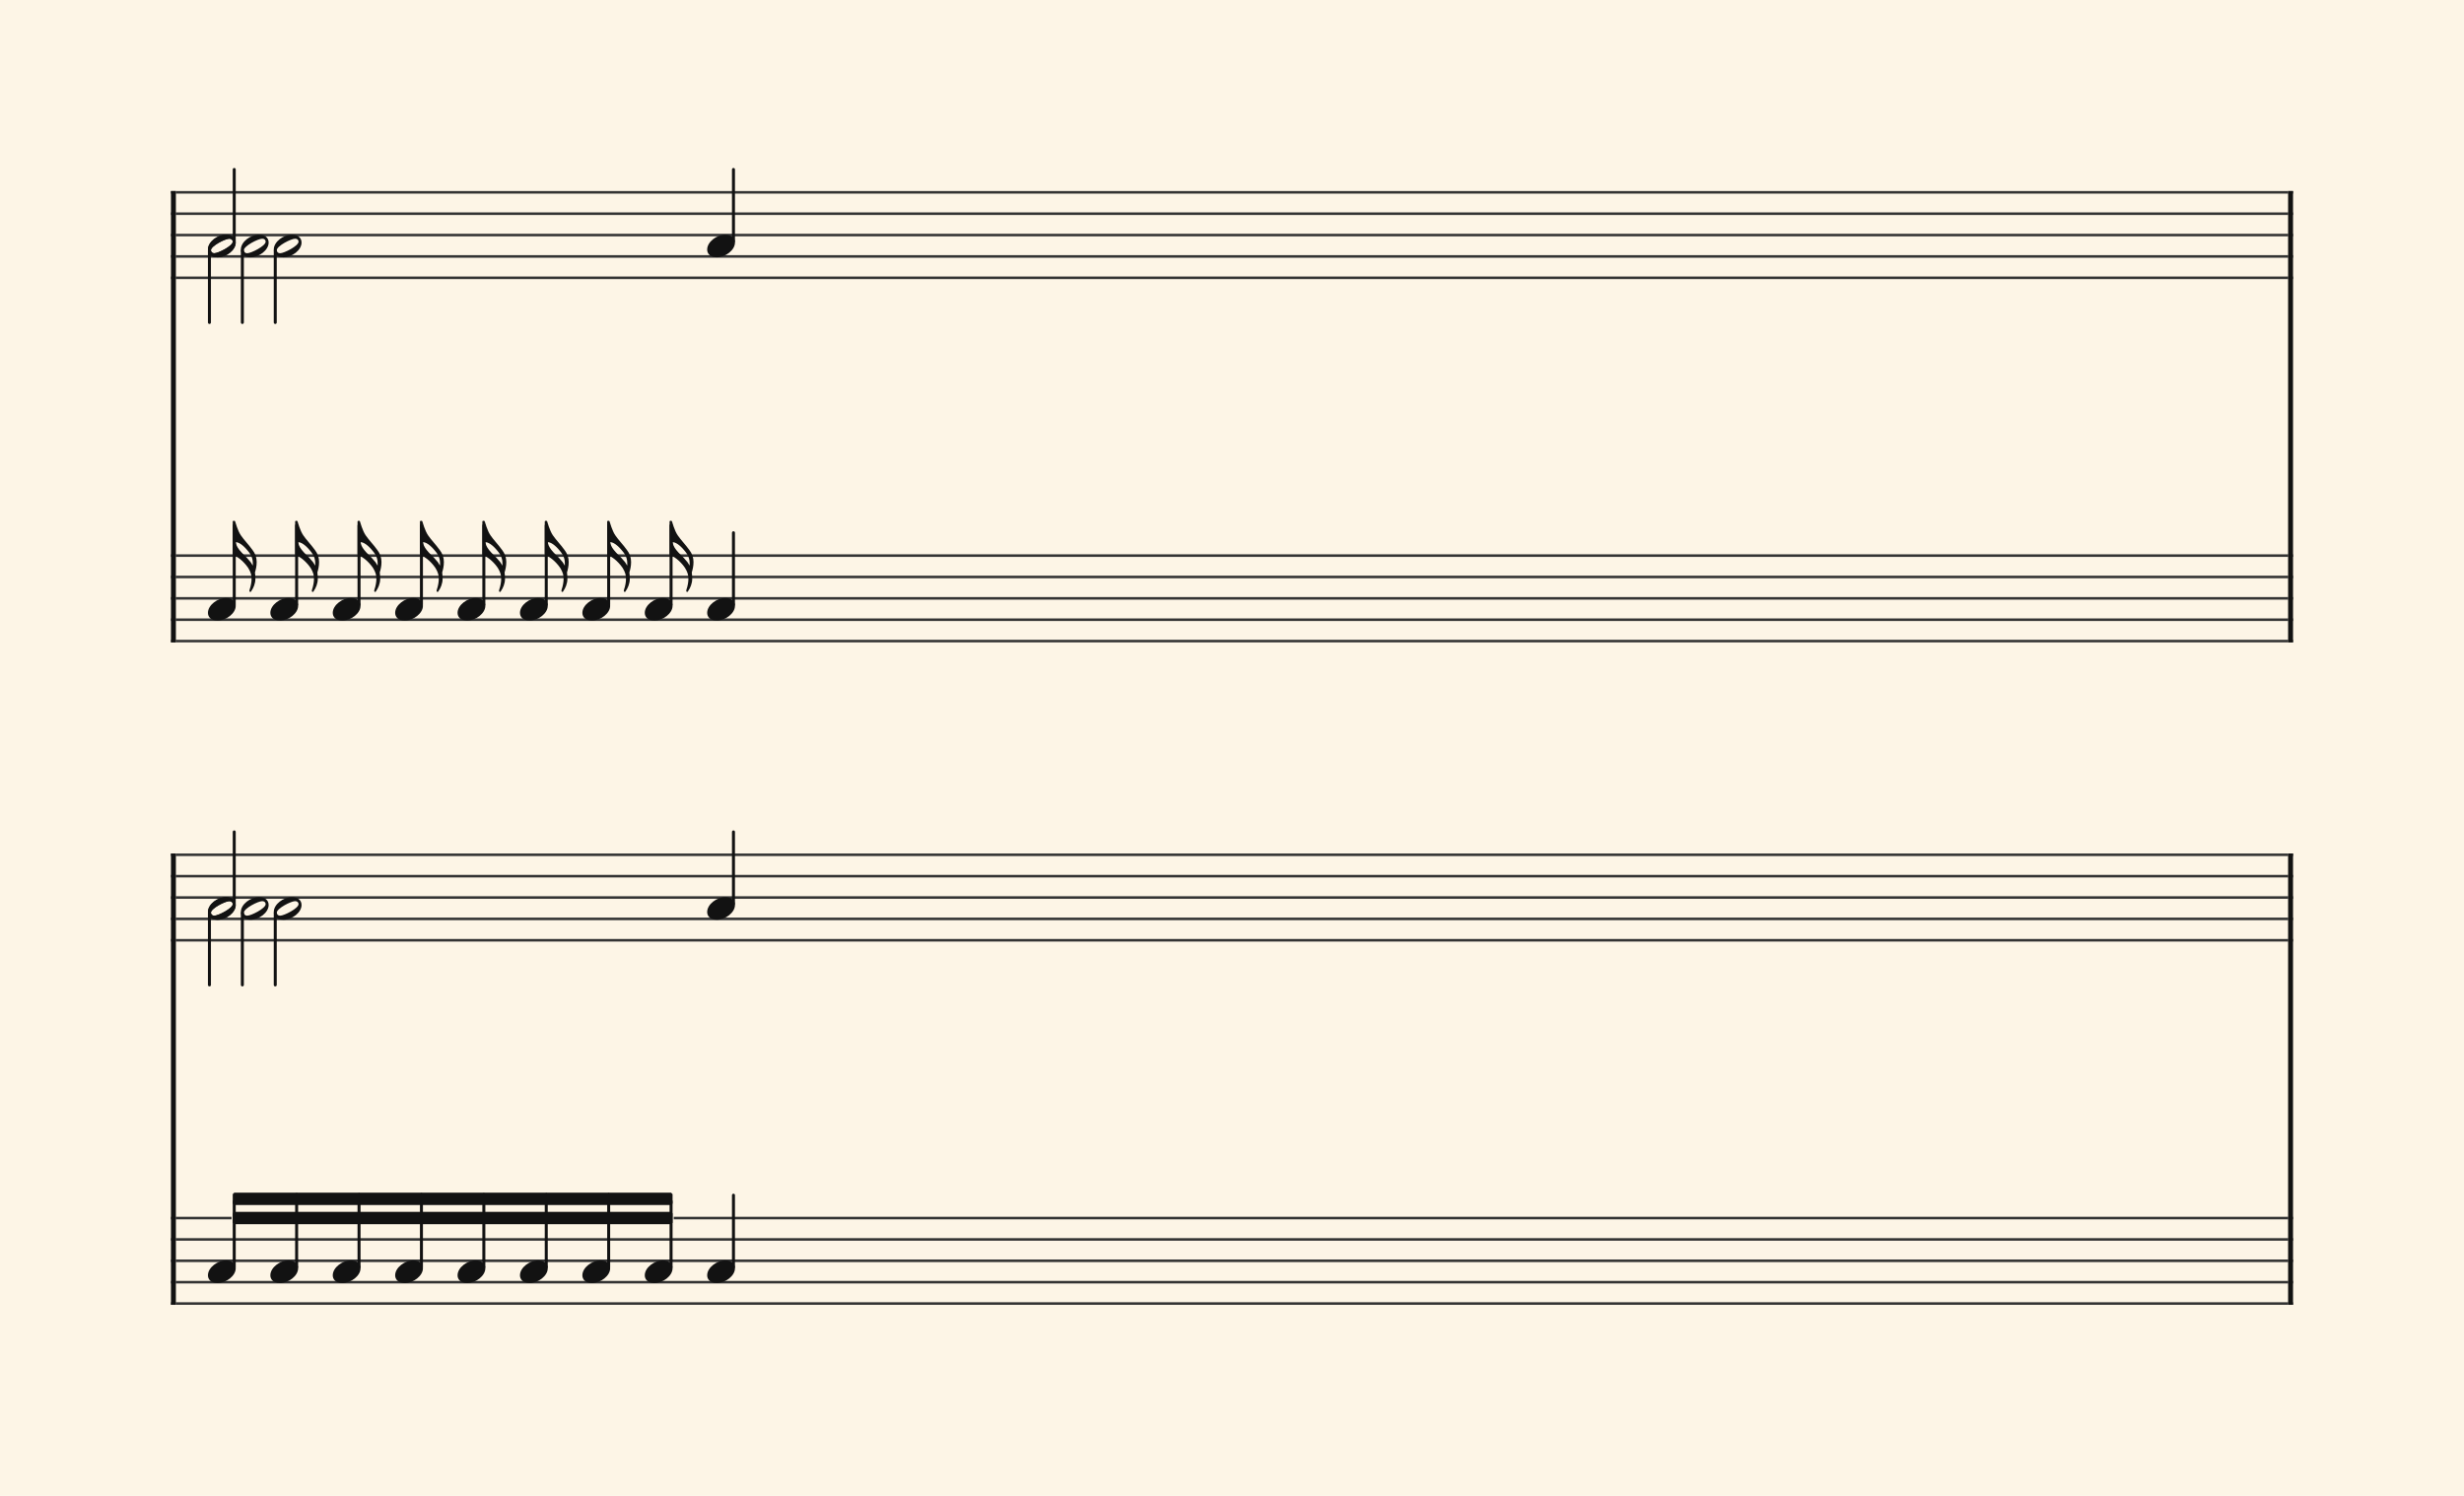 <svg xmlns="http://www.w3.org/2000/svg" version="1.1" xmlns:xlink="http://www.w3.org/1999/xlink" width="980" height="595" viewBox="0 0 980 595" shape-rendering="geometricPrecision" data-left="0" data-right="980" data-top="0" data-bottom="595"><g data-name="page" data-interval-between-stave-lines="8.5" data-font-color="#121212" data-left="0" data-right="980" data-top="0" data-bottom="595"><rect width="980" height="595" stroke="transparent" stroke-width="0.425" stroke-linejoin="" stroke-linecap="" fill="#FDF5E6" vector-effect="none" data-name="page-background" data-left="0" data-right="980" data-top="0" data-bottom="595"></rect><g data-name="pageWithoutBorder" data-left="0" data-right="980" data-top="67.405" data-bottom="519.01"><g data-name="measures" data-left="68" data-right="912" data-top="67.405" data-bottom="519.01" transform="translate(68, 0)"><g data-name="measure" ref-ids="measure-1,measure-1-1,line-1,every-measure-including-index-0,first-measure-including-index-0,last-measure,first-or-last-measure" pointer-events="painted" data-left="68" data-right="912" data-top="67.405" data-bottom="255.51"><g data-name="startBarLine" ref-ids="opening-barline-1" pointer-events="painted" data-left="68" data-right="69.955" data-top="75.99" data-bottom="255.51"><g data-name="stavesPiece" data-left="68" data-right="69.955" data-top="75.99" data-bottom="255.51"><g data-name="stavePiece" data-left="68" data-right="69.955" data-top="75.99" data-bottom="111.00999999999999"><path d="M 0 -0.51 L 1.955 -0.51 L 1.955 0.51 L 0 0.51 L 0 -0.51 M 0 7.99 L 1.955 7.99 L 1.955 9.01 L 0 9.01 L 0 7.99 M 0 16.49 L 1.955 16.49 L 1.955 17.51 L 0 17.51 L 0 16.49 M 0 24.99 L 1.955 24.99 L 1.955 26.01 L 0 26.01 L 0 24.99 M 0 33.49 L 1.955 33.49 L 1.955 34.51 L 0 34.51 L 0 33.49" fill="#343434" fill-rule="evenodd" vector-effect="none" data-left="68" data-right="69.955" data-top="75.99" data-bottom="111.00999999999999" transform="translate(0, 76.5)"></path></g><g data-name="stavePiece" data-left="68" data-right="69.955" data-top="220.49" data-bottom="255.51"><path d="M 0 -0.51 L 1.955 -0.51 L 1.955 0.51 L 0 0.51 L 0 -0.51 M 0 7.99 L 1.955 7.99 L 1.955 9.01 L 0 9.01 L 0 7.99 M 0 16.49 L 1.955 16.49 L 1.955 17.51 L 0 17.51 L 0 16.49 M 0 24.99 L 1.955 24.99 L 1.955 26.01 L 0 26.01 L 0 24.99 M 0 33.49 L 1.955 33.49 L 1.955 34.51 L 0 34.51 L 0 33.49" fill="#343434" fill-rule="evenodd" vector-effect="none" data-left="68" data-right="69.955" data-top="220.49" data-bottom="255.51" transform="translate(0, 221)"></path></g></g><polyline points="0 75.99 1.955 75.99 1.955 255.51 0 255.51" fill="#121212" fill-rule="evenodd" vector-effect="none" data-left="68" data-right="69.955" data-top="75.99" data-bottom="255.51"></polyline></g><g data-name="barLine" ref-ids="closing-barline-1" pointer-events="painted" data-left="910.0450000000001" data-right="912" data-top="75.99" data-bottom="255.51" transform="translate(840.09, 0)"><g data-name="stavesPiece" data-left="910.0450000000001" data-right="912" data-top="75.99" data-bottom="255.51"><g data-name="stavePiece" data-left="910.0450000000001" data-right="912" data-top="75.99" data-bottom="111.00999999999999"><path d="M 0 -0.51 L 1.955 -0.51 L 1.955 0.51 L 0 0.51 L 0 -0.51 M 0 7.99 L 1.955 7.99 L 1.955 9.01 L 0 9.01 L 0 7.99 M 0 16.49 L 1.955 16.49 L 1.955 17.51 L 0 17.51 L 0 16.49 M 0 24.99 L 1.955 24.99 L 1.955 26.01 L 0 26.01 L 0 24.99 M 0 33.49 L 1.955 33.49 L 1.955 34.51 L 0 34.51 L 0 33.49" fill="#343434" fill-rule="evenodd" vector-effect="none" data-left="910.0450000000001" data-right="912" data-top="75.99" data-bottom="111.00999999999999" transform="translate(1.955, 76.5)"></path></g><g data-name="stavePiece" data-left="910.0450000000001" data-right="912" data-top="220.49" data-bottom="255.51"><path d="M 0 -0.51 L 1.955 -0.51 L 1.955 0.51 L 0 0.51 L 0 -0.51 M 0 7.99 L 1.955 7.99 L 1.955 9.01 L 0 9.01 L 0 7.99 M 0 16.49 L 1.955 16.49 L 1.955 17.51 L 0 17.51 L 0 16.49 M 0 24.99 L 1.955 24.99 L 1.955 26.01 L 0 26.01 L 0 24.99 M 0 33.49 L 1.955 33.49 L 1.955 34.51 L 0 34.51 L 0 33.49" fill="#343434" fill-rule="evenodd" vector-effect="none" data-left="910.0450000000001" data-right="912" data-top="220.49" data-bottom="255.51" transform="translate(1.955, 221)"></path></g></g><polyline points="3.91 75.99 1.955 75.99 1.955 255.51 3.91 255.51" fill="#121212" fill-rule="evenodd" vector-effect="none" data-left="910.0450000000001" data-right="912" data-top="75.99" data-bottom="255.51"></polyline></g><g data-name="voicesWithStaveLines" data-left="69.955" data-right="910.0450000000001" data-top="67.405" data-bottom="255.51"><g data-name="stavesPiece" data-left="69.955" data-right="910.0450000000001" data-top="75.99" data-bottom="255.51"><g data-name="stavePiece" ref-ids="stave-lines-1-1,stave-1,stave-1-1,stave-1-1-1,stave-in-all-measures-on-line-1-1,all-staves-in-measure-1" pointer-events="painted" data-left="68" data-right="912" data-top="75.99" data-bottom="111.00999999999999"><path d="M 0 -0.51 L 840.09 -0.51 L 840.09 0.51 L 0 0.51 L 0 -0.51 M 0 7.99 L 840.09 7.99 L 840.09 9.01 L 0 9.01 L 0 7.99 M 0 16.49 L 840.09 16.49 L 840.09 17.51 L 0 17.51 L 0 16.49 M 0 24.99 L 840.09 24.99 L 840.09 26.01 L 0 26.01 L 0 24.99 M 0 33.49 L 840.09 33.49 L 840.09 34.51 L 0 34.51 L 0 33.49" fill="#343434" fill-rule="evenodd" vector-effect="none" data-left="69.955" data-right="910.0450000000001" data-top="75.99" data-bottom="111.00999999999999" transform="translate(1.955, 76.5)"></path></g><g data-name="stavePiece" ref-ids="stave-lines-1-2,stave-2,stave-1-2,stave-1-1-2,stave-in-all-measures-on-line-1-2,all-staves-in-measure-1" pointer-events="painted" data-left="68" data-right="912" data-top="220.49" data-bottom="255.51"><path d="M 0 -0.51 L 840.09 -0.51 L 840.09 0.51 L 0 0.51 L 0 -0.51 M 0 7.99 L 840.09 7.99 L 840.09 9.01 L 0 9.01 L 0 7.99 M 0 16.49 L 840.09 16.49 L 840.09 17.51 L 0 17.51 L 0 16.49 M 0 24.99 L 840.09 24.99 L 840.09 26.01 L 0 26.01 L 0 24.99 M 0 33.49 L 840.09 33.49 L 840.09 34.51 L 0 34.51 L 0 33.49" fill="#343434" fill-rule="evenodd" vector-effect="none" data-left="69.955" data-right="910.0450000000001" data-top="220.49" data-bottom="255.51" transform="translate(1.955, 221)"></path></g></g><g data-name="voices" data-left="69.955" data-right="910.0450000000001" data-top="67.405" data-bottom="246.83999999999997"><g data-name="voicesBody" data-left="69.955" data-right="910.0450000000001" data-top="67.405" data-bottom="246.83999999999997"><g data-name="crossStaveUnit" data-left="82.705" data-right="119.935" data-top="67.405" data-bottom="246.83999999999997"><g data-name="crossVoiceUnitOnOneStave" data-left="82.705" data-right="119.935" data-top="67.405" data-bottom="128.265"><g data-name="singleUnit" ref-ids="all-units,all-units-on-line-1,unit-1-1-1-1,voice-1,voice-1-1,voice-1-1-1,voice-1-1-1-1,voice-in-measure-on-all-staves-1-1-1,voice-in-all-measures-and-on-all-staves-on-line-1-1" pointer-events="painted" data-left="82.705" data-right="93.755" data-top="67.405" data-bottom="102.34"><g data-name="singleUnitBodyParts" ref-ids="unit-1-1-1-1" pointer-events="painted" data-left="82.705" data-right="93.755" data-top="93.33" data-bottom="102.34"><g data-name="singleUnitBody" data-left="82.705" data-right="93.755" data-top="93.33" data-bottom="102.34"><g data-name="noteBody" ref-ids="note-1-1-1-1-1,note-with-index-1-1-1-1-1" pointer-events="painted" data-left="82.705" data-right="93.755" data-top="93.33" data-bottom="102.34"><path d="M 7.225 4.505 C 3.91 4.505 0 7.31 0 10.455 C 0 11.9 1.02 13.515 3.825 13.515 C 7.31 13.515 11.05 10.625 11.05 7.65 C 11.05 5.61 9.35 4.505 7.225 4.505 Z M 2.55 11.9 C 1.445 11.9 1.19 11.05 1.19 10.71 C 1.19 9.01 6.885 6.12 8.5 6.12 C 9.35 6.12 9.86 6.63 9.86 7.31 C 9.86 9.01 4.08 11.9 2.55 11.9 Z" fill="#121212" fill-rule="evenodd" vector-effect="none" data-left="82.705" data-right="93.755" data-top="93.33" data-bottom="102.34" transform="translate(14.705, 88.825)"></path></g></g></g><line data-name="stem" x1="25.16" y1="67.405" x2="25.16" y2="95.965" stroke="#121212" stroke-width="1.19" stroke-linejoin="round" stroke-linecap="round" stroke-dasharray="" vector-effect="none" ref-ids="stem-1-1-1-1" pointer-events="painted" data-left="93.16" data-right="93.16" data-top="67.405" data-bottom="95.965"></line></g><g data-name="singleUnit" ref-ids="all-units,all-units-on-line-1,unit-1-1-2-1,voice-2,voice-1-2,voice-1-1-2,voice-1-1-1-2,voice-in-measure-on-all-staves-1-1-2,voice-in-all-measures-and-on-all-staves-on-line-1-2" pointer-events="painted" data-left="82.705" data-right="93.755" data-top="93.33" data-bottom="128.265"><g data-name="singleUnitBodyParts" ref-ids="unit-1-1-2-1" pointer-events="painted" data-left="82.705" data-right="93.755" data-top="93.33" data-bottom="102.34"><g data-name="singleUnitBody" data-left="82.705" data-right="93.755" data-top="93.33" data-bottom="102.34"><g data-name="noteBody" ref-ids="note-1-1-2-1-1,note-with-index-1-1-2-1-1" pointer-events="painted" data-left="82.705" data-right="93.755" data-top="93.33" data-bottom="102.34"><path d="M 7.225 4.505 C 3.91 4.505 0 7.31 0 10.455 C 0 11.9 1.02 13.515 3.825 13.515 C 7.31 13.515 11.05 10.625 11.05 7.65 C 11.05 5.61 9.35 4.505 7.225 4.505 Z M 2.55 11.9 C 1.445 11.9 1.19 11.05 1.19 10.71 C 1.19 9.01 6.885 6.12 8.5 6.12 C 9.35 6.12 9.86 6.63 9.86 7.31 C 9.86 9.01 4.08 11.9 2.55 11.9 Z" fill="#121212" fill-rule="evenodd" vector-effect="none" data-left="82.705" data-right="93.755" data-top="93.33" data-bottom="102.34" transform="translate(14.705, 88.825)"></path></g></g></g><line data-name="stem" x1="15.3" y1="99.705" x2="15.3" y2="128.265" stroke="#121212" stroke-width="1.19" stroke-linejoin="round" stroke-linecap="round" stroke-dasharray="" vector-effect="none" ref-ids="stem-1-1-2-1" pointer-events="painted" data-left="83.3" data-right="83.3" data-top="99.705" data-bottom="128.265"></line></g><g data-name="singleUnit" ref-ids="all-units,all-units-on-line-1,unit-1-1-3-1,voice-3,voice-1-3,voice-1-1-3,voice-1-1-1-3,voice-in-measure-on-all-staves-1-1-3,voice-in-all-measures-and-on-all-staves-on-line-1-3" pointer-events="painted" data-left="95.795" data-right="106.845" data-top="93.33" data-bottom="128.265" transform="translate(13.09, 0)"><g data-name="singleUnitBodyParts" ref-ids="unit-1-1-3-1" pointer-events="painted" data-left="95.795" data-right="106.845" data-top="93.33" data-bottom="102.34"><g data-name="singleUnitBody" data-left="95.795" data-right="106.845" data-top="93.33" data-bottom="102.34"><g data-name="noteBody" ref-ids="note-1-1-3-1-1,note-with-index-1-1-3-1-1" pointer-events="painted" data-left="95.795" data-right="106.845" data-top="93.33" data-bottom="102.34"><path d="M 7.225 4.505 C 3.91 4.505 0 7.31 0 10.455 C 0 11.9 1.02 13.515 3.825 13.515 C 7.31 13.515 11.05 10.625 11.05 7.65 C 11.05 5.61 9.35 4.505 7.225 4.505 Z M 2.55 11.9 C 1.445 11.9 1.19 11.05 1.19 10.71 C 1.19 9.01 6.885 6.12 8.5 6.12 C 9.35 6.12 9.86 6.63 9.86 7.31 C 9.86 9.01 4.08 11.9 2.55 11.9 Z" fill="#121212" fill-rule="evenodd" vector-effect="none" data-left="95.795" data-right="106.845" data-top="93.33" data-bottom="102.34" transform="translate(14.705, 88.825)"></path></g></g></g><line data-name="stem" x1="15.3" y1="99.705" x2="15.3" y2="128.265" stroke="#121212" stroke-width="1.19" stroke-linejoin="round" stroke-linecap="round" stroke-dasharray="" vector-effect="none" ref-ids="stem-1-1-3-1" pointer-events="painted" data-left="96.39" data-right="96.39" data-top="99.705" data-bottom="128.265"></line></g><g data-name="singleUnit" ref-ids="all-units,all-units-on-line-1,unit-1-1-4-1,voice-4,voice-1-4,voice-1-1-4,voice-1-1-1-4,voice-in-measure-on-all-staves-1-1-4,voice-in-all-measures-and-on-all-staves-on-line-1-4" pointer-events="painted" data-left="108.885" data-right="119.935" data-top="93.33" data-bottom="128.265" transform="translate(26.18, 0)"><g data-name="singleUnitBodyParts" ref-ids="unit-1-1-4-1" pointer-events="painted" data-left="108.885" data-right="119.935" data-top="93.33" data-bottom="102.34"><g data-name="singleUnitBody" data-left="108.885" data-right="119.935" data-top="93.33" data-bottom="102.34"><g data-name="noteBody" ref-ids="note-1-1-4-1-1,note-with-index-1-1-4-1-1" pointer-events="painted" data-left="108.885" data-right="119.935" data-top="93.33" data-bottom="102.34"><path d="M 7.225 4.505 C 3.91 4.505 0 7.31 0 10.455 C 0 11.9 1.02 13.515 3.825 13.515 C 7.31 13.515 11.05 10.625 11.05 7.65 C 11.05 5.61 9.35 4.505 7.225 4.505 Z M 2.55 11.9 C 1.445 11.9 1.19 11.05 1.19 10.71 C 1.19 9.01 6.885 6.12 8.5 6.12 C 9.35 6.12 9.86 6.63 9.86 7.31 C 9.86 9.01 4.08 11.9 2.55 11.9 Z" fill="#121212" fill-rule="evenodd" vector-effect="none" data-left="108.885" data-right="119.935" data-top="93.33" data-bottom="102.34" transform="translate(14.705, 88.825)"></path></g></g></g><line data-name="stem" x1="15.3" y1="99.705" x2="15.3" y2="128.265" stroke="#121212" stroke-width="1.19" stroke-linejoin="round" stroke-linecap="round" stroke-dasharray="" vector-effect="none" ref-ids="stem-1-1-4-1" pointer-events="painted" data-left="109.48" data-right="109.48" data-top="99.705" data-bottom="128.265"></line></g></g><g data-name="crossVoiceUnitOnOneStave" data-left="82.705" data-right="102.08500000000001" data-top="207.14499999999998" data-bottom="246.83999999999997"><g data-name="singleUnit" ref-ids="all-units,all-units-on-line-1,unit-1-2-1-1,voice-1,voice-2-1,voice-1-2-1,voice-1-1-2-1,voice-in-measure-on-all-staves-1-1-1,voice-in-all-measures-and-on-all-staves-on-line-1-1" pointer-events="painted" data-left="82.705" data-right="102.08500000000001" data-top="207.14499999999998" data-bottom="246.83999999999997"><g data-name="singleUnitBodyParts" ref-ids="unit-1-2-1-1" pointer-events="painted" data-left="82.705" data-right="93.755" data-top="237.82999999999998" data-bottom="246.83999999999997"><g data-name="singleUnitBody" data-left="82.705" data-right="93.755" data-top="237.82999999999998" data-bottom="246.83999999999997"><g data-name="noteBody" ref-ids="note-1-2-1-1-1,note-with-index-1-2-1-1-1" pointer-events="painted" data-left="82.705" data-right="93.755" data-top="237.82999999999998" data-bottom="246.83999999999997"><path d="M 0 10.455 C 0 11.9 1.02 13.515 3.825 13.515 C 7.31 13.515 11.05 10.625 11.05 7.65 C 11.05 5.61 9.35 4.505 7.225 4.505 C 3.91 4.505 0 7.31 0 10.455 Z" fill="#121212" fill-rule="evenodd" vector-effect="none" data-left="82.705" data-right="93.755" data-top="237.82999999999998" data-bottom="246.83999999999997" transform="translate(14.705, 233.325)"></path></g></g></g><line data-name="stem" x1="25.16" y1="209.015" x2="25.16" y2="240.465" stroke="#121212" stroke-width="1.19" stroke-linejoin="round" stroke-linecap="round" stroke-dasharray="" vector-effect="none" ref-ids="stem-1-2-1-1" pointer-events="painted" data-left="93.16" data-right="93.16" data-top="209.015" data-bottom="240.46499999999997"></line><g data-name="noteFlag" data-left="92.565" data-right="102.08500000000001" data-top="207.14499999999998" data-bottom="235.45"><path d="M 0 41.225 C 0 41.31 0.255 41.48 0.51 41.565 C 1.36 41.905 4.08 43.605 6.12 46.58 C 7.225 48.365 7.48 49.555 7.48 50.745 C 7.48 50.915 7.48 51.085 7.48 51.34 C 7.48 52.105 7.225 53.89 6.715 55.25 C 6.715 55.42 6.63 55.59 6.63 55.76 C 6.63 55.93 6.63 56.015 6.8 56.1 C 6.885 56.185 6.97 56.185 6.97 56.185 C 7.225 56.185 7.395 55.93 7.48 55.675 C 8.16 54.74 9.01 52.87 9.01 51 C 9.01 49.98 8.925 49.215 8.84 48.45 C 9.18 47.26 9.52 45.985 9.52 44.285 C 9.52 42.5 9.01 40.97 7.82 39.44 C 6.29 37.315 4.505 35.53 3.23 33.66 C 1.955 31.79 1.02 28.305 1.02 28.305 C 0.935 28.05 0.85 27.88 0.51 27.88 C 0.085 27.88 0 28.05 0 28.305 Z M 7.14 44.37 C 6.205 43.18 5.185 42.075 3.485 40.46 C 2.21 39.1 1.53 37.91 1.36 37.06 C 1.275 36.89 1.275 36.635 1.19 36.38 C 2.975 36.38 5.185 38.76 6.375 40.29 C 7.735 42.075 7.99 43.435 7.99 44.71 C 7.99 45.05 7.99 45.39 7.99 45.73 C 7.65 45.22 7.395 44.71 7.14 44.37 Z" fill="#121212" fill-rule="evenodd" vector-effect="none" data-left="92.565" data-right="102.08500000000001" data-top="207.14499999999998" data-bottom="235.45" transform="translate(24.565, 179.265)"></path></g></g></g></g><g data-name="crossStaveUnit" data-left="107.525" data-right="126.905" data-top="207.14499999999998" data-bottom="246.83999999999997"><g data-name="crossVoiceUnitOnOneStave" data-left="107.525" data-right="126.905" data-top="207.14499999999998" data-bottom="246.83999999999997"><g data-name="singleUnit" ref-ids="all-units,all-units-on-line-1,unit-1-2-1-2,voice-1,voice-2-1,voice-1-2-1,voice-1-1-2-1,voice-in-measure-on-all-staves-1-1-1,voice-in-all-measures-and-on-all-staves-on-line-1-1" pointer-events="painted" data-left="107.525" data-right="126.905" data-top="207.14499999999998" data-bottom="246.83999999999997"><g data-name="singleUnitBodyParts" ref-ids="unit-1-2-1-2" pointer-events="painted" data-left="107.525" data-right="118.575" data-top="237.82999999999998" data-bottom="246.83999999999997"><g data-name="singleUnitBody" data-left="107.525" data-right="118.575" data-top="237.82999999999998" data-bottom="246.83999999999997"><g data-name="noteBody" ref-ids="note-1-2-1-2-1,note-with-index-1-2-1-2-1" pointer-events="painted" data-left="107.525" data-right="118.575" data-top="237.82999999999998" data-bottom="246.83999999999997"><path d="M 0 10.455 C 0 11.9 1.02 13.515 3.825 13.515 C 7.31 13.515 11.05 10.625 11.05 7.65 C 11.05 5.61 9.35 4.505 7.225 4.505 C 3.91 4.505 0 7.31 0 10.455 Z" fill="#121212" fill-rule="evenodd" vector-effect="none" data-left="107.525" data-right="118.575" data-top="237.82999999999998" data-bottom="246.83999999999997" transform="translate(39.525, 233.325)"></path></g></g></g><line data-name="stem" x1="49.98" y1="209.015" x2="49.98" y2="240.465" stroke="#121212" stroke-width="1.19" stroke-linejoin="round" stroke-linecap="round" stroke-dasharray="" vector-effect="none" ref-ids="stem-1-2-1-2" pointer-events="painted" data-left="117.98" data-right="117.98" data-top="209.015" data-bottom="240.46499999999997"></line><g data-name="noteFlag" data-left="117.385" data-right="126.905" data-top="207.14499999999998" data-bottom="235.45"><path d="M 0 41.225 C 0 41.31 0.255 41.48 0.51 41.565 C 1.36 41.905 4.08 43.605 6.12 46.58 C 7.225 48.365 7.48 49.555 7.48 50.745 C 7.48 50.915 7.48 51.085 7.48 51.34 C 7.48 52.105 7.225 53.89 6.715 55.25 C 6.715 55.42 6.63 55.59 6.63 55.76 C 6.63 55.93 6.63 56.015 6.8 56.1 C 6.885 56.185 6.97 56.185 6.97 56.185 C 7.225 56.185 7.395 55.93 7.48 55.675 C 8.16 54.74 9.01 52.87 9.01 51 C 9.01 49.98 8.925 49.215 8.84 48.45 C 9.18 47.26 9.52 45.985 9.52 44.285 C 9.52 42.5 9.01 40.97 7.82 39.44 C 6.29 37.315 4.505 35.53 3.23 33.66 C 1.955 31.79 1.02 28.305 1.02 28.305 C 0.935 28.05 0.85 27.88 0.51 27.88 C 0.085 27.88 0 28.05 0 28.305 Z M 7.14 44.37 C 6.205 43.18 5.185 42.075 3.485 40.46 C 2.21 39.1 1.53 37.91 1.36 37.06 C 1.275 36.89 1.275 36.635 1.19 36.38 C 2.975 36.38 5.185 38.76 6.375 40.29 C 7.735 42.075 7.99 43.435 7.99 44.71 C 7.99 45.05 7.99 45.39 7.99 45.73 C 7.65 45.22 7.395 44.71 7.14 44.37 Z" fill="#121212" fill-rule="evenodd" vector-effect="none" data-left="117.385" data-right="126.905" data-top="207.14499999999998" data-bottom="235.45" transform="translate(49.385, 179.265)"></path></g></g></g></g><g data-name="crossStaveUnit" data-left="132.345" data-right="151.725" data-top="207.14499999999998" data-bottom="246.83999999999997"><g data-name="crossVoiceUnitOnOneStave" data-left="132.345" data-right="151.725" data-top="207.14499999999998" data-bottom="246.83999999999997"><g data-name="singleUnit" ref-ids="all-units,all-units-on-line-1,unit-1-2-1-3,voice-1,voice-2-1,voice-1-2-1,voice-1-1-2-1,voice-in-measure-on-all-staves-1-1-1,voice-in-all-measures-and-on-all-staves-on-line-1-1" pointer-events="painted" data-left="132.345" data-right="151.725" data-top="207.14499999999998" data-bottom="246.83999999999997"><g data-name="singleUnitBodyParts" ref-ids="unit-1-2-1-3" pointer-events="painted" data-left="132.345" data-right="143.39499999999998" data-top="237.82999999999998" data-bottom="246.83999999999997"><g data-name="singleUnitBody" data-left="132.345" data-right="143.39499999999998" data-top="237.82999999999998" data-bottom="246.83999999999997"><g data-name="noteBody" ref-ids="note-1-2-1-3-1,note-with-index-1-2-1-3-1" pointer-events="painted" data-left="132.345" data-right="143.39499999999998" data-top="237.82999999999998" data-bottom="246.83999999999997"><path d="M 0 10.455 C 0 11.9 1.02 13.515 3.825 13.515 C 7.31 13.515 11.05 10.625 11.05 7.65 C 11.05 5.61 9.35 4.505 7.225 4.505 C 3.91 4.505 0 7.31 0 10.455 Z" fill="#121212" fill-rule="evenodd" vector-effect="none" data-left="132.345" data-right="143.39499999999998" data-top="237.82999999999998" data-bottom="246.83999999999997" transform="translate(64.345, 233.325)"></path></g></g></g><line data-name="stem" x1="74.8" y1="209.015" x2="74.8" y2="240.465" stroke="#121212" stroke-width="1.19" stroke-linejoin="round" stroke-linecap="round" stroke-dasharray="" vector-effect="none" ref-ids="stem-1-2-1-3" pointer-events="painted" data-left="142.8" data-right="142.8" data-top="209.015" data-bottom="240.46499999999997"></line><g data-name="noteFlag" data-left="142.20499999999998" data-right="151.725" data-top="207.14499999999998" data-bottom="235.45"><path d="M 0 41.225 C 0 41.31 0.255 41.48 0.51 41.565 C 1.36 41.905 4.08 43.605 6.12 46.58 C 7.225 48.365 7.48 49.555 7.48 50.745 C 7.48 50.915 7.48 51.085 7.48 51.34 C 7.48 52.105 7.225 53.89 6.715 55.25 C 6.715 55.42 6.63 55.59 6.63 55.76 C 6.63 55.93 6.63 56.015 6.8 56.1 C 6.885 56.185 6.97 56.185 6.97 56.185 C 7.225 56.185 7.395 55.93 7.48 55.675 C 8.16 54.74 9.01 52.87 9.01 51 C 9.01 49.98 8.925 49.215 8.84 48.45 C 9.18 47.26 9.52 45.985 9.52 44.285 C 9.52 42.5 9.01 40.97 7.82 39.44 C 6.29 37.315 4.505 35.53 3.23 33.66 C 1.955 31.79 1.02 28.305 1.02 28.305 C 0.935 28.05 0.85 27.88 0.51 27.88 C 0.085 27.88 0 28.05 0 28.305 Z M 7.14 44.37 C 6.205 43.18 5.185 42.075 3.485 40.46 C 2.21 39.1 1.53 37.91 1.36 37.06 C 1.275 36.89 1.275 36.635 1.19 36.38 C 2.975 36.38 5.185 38.76 6.375 40.29 C 7.735 42.075 7.99 43.435 7.99 44.71 C 7.99 45.05 7.99 45.39 7.99 45.73 C 7.65 45.22 7.395 44.71 7.14 44.37 Z" fill="#121212" fill-rule="evenodd" vector-effect="none" data-left="142.20499999999998" data-right="151.725" data-top="207.14499999999998" data-bottom="235.45" transform="translate(74.205, 179.265)"></path></g></g></g></g><g data-name="crossStaveUnit" data-left="157.165" data-right="176.545" data-top="207.14499999999998" data-bottom="246.83999999999997"><g data-name="crossVoiceUnitOnOneStave" data-left="157.165" data-right="176.545" data-top="207.14499999999998" data-bottom="246.83999999999997"><g data-name="singleUnit" ref-ids="all-units,all-units-on-line-1,unit-1-2-1-4,voice-1,voice-2-1,voice-1-2-1,voice-1-1-2-1,voice-in-measure-on-all-staves-1-1-1,voice-in-all-measures-and-on-all-staves-on-line-1-1" pointer-events="painted" data-left="157.165" data-right="176.545" data-top="207.14499999999998" data-bottom="246.83999999999997"><g data-name="singleUnitBodyParts" ref-ids="unit-1-2-1-4" pointer-events="painted" data-left="157.165" data-right="168.21499999999997" data-top="237.82999999999998" data-bottom="246.83999999999997"><g data-name="singleUnitBody" data-left="157.165" data-right="168.21499999999997" data-top="237.82999999999998" data-bottom="246.83999999999997"><g data-name="noteBody" ref-ids="note-1-2-1-4-1,note-with-index-1-2-1-4-1" pointer-events="painted" data-left="157.165" data-right="168.21499999999997" data-top="237.82999999999998" data-bottom="246.83999999999997"><path d="M 0 10.455 C 0 11.9 1.02 13.515 3.825 13.515 C 7.31 13.515 11.05 10.625 11.05 7.65 C 11.05 5.61 9.35 4.505 7.225 4.505 C 3.91 4.505 0 7.31 0 10.455 Z" fill="#121212" fill-rule="evenodd" vector-effect="none" data-left="157.165" data-right="168.21499999999997" data-top="237.82999999999998" data-bottom="246.83999999999997" transform="translate(89.165, 233.325)"></path></g></g></g><line data-name="stem" x1="99.62" y1="209.015" x2="99.62" y2="240.465" stroke="#121212" stroke-width="1.19" stroke-linejoin="round" stroke-linecap="round" stroke-dasharray="" vector-effect="none" ref-ids="stem-1-2-1-4" pointer-events="painted" data-left="167.62" data-right="167.62" data-top="209.015" data-bottom="240.46499999999997"></line><g data-name="noteFlag" data-left="167.02499999999998" data-right="176.545" data-top="207.14499999999998" data-bottom="235.45"><path d="M 0 41.225 C 0 41.31 0.255 41.48 0.51 41.565 C 1.36 41.905 4.08 43.605 6.12 46.58 C 7.225 48.365 7.48 49.555 7.48 50.745 C 7.48 50.915 7.48 51.085 7.48 51.34 C 7.48 52.105 7.225 53.89 6.715 55.25 C 6.715 55.42 6.63 55.59 6.63 55.76 C 6.63 55.93 6.63 56.015 6.8 56.1 C 6.885 56.185 6.97 56.185 6.97 56.185 C 7.225 56.185 7.395 55.93 7.48 55.675 C 8.16 54.74 9.01 52.87 9.01 51 C 9.01 49.98 8.925 49.215 8.84 48.45 C 9.18 47.26 9.52 45.985 9.52 44.285 C 9.52 42.5 9.01 40.97 7.82 39.44 C 6.29 37.315 4.505 35.53 3.23 33.66 C 1.955 31.79 1.02 28.305 1.02 28.305 C 0.935 28.05 0.85 27.88 0.51 27.88 C 0.085 27.88 0 28.05 0 28.305 Z M 7.14 44.37 C 6.205 43.18 5.185 42.075 3.485 40.46 C 2.21 39.1 1.53 37.91 1.36 37.06 C 1.275 36.89 1.275 36.635 1.19 36.38 C 2.975 36.38 5.185 38.76 6.375 40.29 C 7.735 42.075 7.99 43.435 7.99 44.71 C 7.99 45.05 7.99 45.39 7.99 45.73 C 7.65 45.22 7.395 44.71 7.14 44.37 Z" fill="#121212" fill-rule="evenodd" vector-effect="none" data-left="167.02499999999998" data-right="176.545" data-top="207.14499999999998" data-bottom="235.45" transform="translate(99.025, 179.265)"></path></g></g></g></g><g data-name="crossStaveUnit" data-left="181.98499999999999" data-right="201.36499999999998" data-top="207.14499999999998" data-bottom="246.83999999999997"><g data-name="crossVoiceUnitOnOneStave" data-left="181.98499999999999" data-right="201.36499999999998" data-top="207.14499999999998" data-bottom="246.83999999999997"><g data-name="singleUnit" ref-ids="all-units,all-units-on-line-1,unit-1-2-1-5,voice-1,voice-2-1,voice-1-2-1,voice-1-1-2-1,voice-in-measure-on-all-staves-1-1-1,voice-in-all-measures-and-on-all-staves-on-line-1-1" pointer-events="painted" data-left="181.98499999999999" data-right="201.36499999999998" data-top="207.14499999999998" data-bottom="246.83999999999997"><g data-name="singleUnitBodyParts" ref-ids="unit-1-2-1-5" pointer-events="painted" data-left="181.98499999999999" data-right="193.03499999999997" data-top="237.82999999999998" data-bottom="246.83999999999997"><g data-name="singleUnitBody" data-left="181.98499999999999" data-right="193.03499999999997" data-top="237.82999999999998" data-bottom="246.83999999999997"><g data-name="noteBody" ref-ids="note-1-2-1-5-1,note-with-index-1-2-1-5-1" pointer-events="painted" data-left="181.98499999999999" data-right="193.03499999999997" data-top="237.82999999999998" data-bottom="246.83999999999997"><path d="M 0 10.455 C 0 11.9 1.02 13.515 3.825 13.515 C 7.31 13.515 11.05 10.625 11.05 7.65 C 11.05 5.61 9.35 4.505 7.225 4.505 C 3.91 4.505 0 7.31 0 10.455 Z" fill="#121212" fill-rule="evenodd" vector-effect="none" data-left="181.98499999999999" data-right="193.03499999999997" data-top="237.82999999999998" data-bottom="246.83999999999997" transform="translate(113.985, 233.325)"></path></g></g></g><line data-name="stem" x1="124.44" y1="209.015" x2="124.44" y2="240.465" stroke="#121212" stroke-width="1.19" stroke-linejoin="round" stroke-linecap="round" stroke-dasharray="" vector-effect="none" ref-ids="stem-1-2-1-5" pointer-events="painted" data-left="192.44" data-right="192.44" data-top="209.015" data-bottom="240.46499999999997"></line><g data-name="noteFlag" data-left="191.84499999999997" data-right="201.36499999999998" data-top="207.14499999999998" data-bottom="235.45"><path d="M 0 41.225 C 0 41.31 0.255 41.48 0.51 41.565 C 1.36 41.905 4.08 43.605 6.12 46.58 C 7.225 48.365 7.48 49.555 7.48 50.745 C 7.48 50.915 7.48 51.085 7.48 51.34 C 7.48 52.105 7.225 53.89 6.715 55.25 C 6.715 55.42 6.63 55.59 6.63 55.76 C 6.63 55.93 6.63 56.015 6.8 56.1 C 6.885 56.185 6.97 56.185 6.97 56.185 C 7.225 56.185 7.395 55.93 7.48 55.675 C 8.16 54.74 9.01 52.87 9.01 51 C 9.01 49.98 8.925 49.215 8.84 48.45 C 9.18 47.26 9.52 45.985 9.52 44.285 C 9.52 42.5 9.01 40.97 7.82 39.44 C 6.29 37.315 4.505 35.53 3.23 33.66 C 1.955 31.79 1.02 28.305 1.02 28.305 C 0.935 28.05 0.85 27.88 0.51 27.88 C 0.085 27.88 0 28.05 0 28.305 Z M 7.14 44.37 C 6.205 43.18 5.185 42.075 3.485 40.46 C 2.21 39.1 1.53 37.91 1.36 37.06 C 1.275 36.89 1.275 36.635 1.19 36.38 C 2.975 36.38 5.185 38.76 6.375 40.29 C 7.735 42.075 7.99 43.435 7.99 44.71 C 7.99 45.05 7.99 45.39 7.99 45.73 C 7.65 45.22 7.395 44.71 7.14 44.37 Z" fill="#121212" fill-rule="evenodd" vector-effect="none" data-left="191.84499999999997" data-right="201.36499999999998" data-top="207.14499999999998" data-bottom="235.45" transform="translate(123.845, 179.265)"></path></g></g></g></g><g data-name="crossStaveUnit" data-left="206.80499999999998" data-right="226.185" data-top="207.14499999999998" data-bottom="246.83999999999997"><g data-name="crossVoiceUnitOnOneStave" data-left="206.80499999999998" data-right="226.185" data-top="207.14499999999998" data-bottom="246.83999999999997"><g data-name="singleUnit" ref-ids="all-units,all-units-on-line-1,unit-1-2-1-6,voice-1,voice-2-1,voice-1-2-1,voice-1-1-2-1,voice-in-measure-on-all-staves-1-1-1,voice-in-all-measures-and-on-all-staves-on-line-1-1" pointer-events="painted" data-left="206.80499999999998" data-right="226.185" data-top="207.14499999999998" data-bottom="246.83999999999997"><g data-name="singleUnitBodyParts" ref-ids="unit-1-2-1-6" pointer-events="painted" data-left="206.80499999999998" data-right="217.855" data-top="237.82999999999998" data-bottom="246.83999999999997"><g data-name="singleUnitBody" data-left="206.80499999999998" data-right="217.855" data-top="237.82999999999998" data-bottom="246.83999999999997"><g data-name="noteBody" ref-ids="note-1-2-1-6-1,note-with-index-1-2-1-6-1" pointer-events="painted" data-left="206.80499999999998" data-right="217.855" data-top="237.82999999999998" data-bottom="246.83999999999997"><path d="M 0 10.455 C 0 11.9 1.02 13.515 3.825 13.515 C 7.31 13.515 11.05 10.625 11.05 7.65 C 11.05 5.61 9.35 4.505 7.225 4.505 C 3.91 4.505 0 7.31 0 10.455 Z" fill="#121212" fill-rule="evenodd" vector-effect="none" data-left="206.80499999999998" data-right="217.855" data-top="237.82999999999998" data-bottom="246.83999999999997" transform="translate(138.805, 233.325)"></path></g></g></g><line data-name="stem" x1="149.26" y1="209.015" x2="149.26" y2="240.465" stroke="#121212" stroke-width="1.19" stroke-linejoin="round" stroke-linecap="round" stroke-dasharray="" vector-effect="none" ref-ids="stem-1-2-1-6" pointer-events="painted" data-left="217.26" data-right="217.26" data-top="209.015" data-bottom="240.46499999999997"></line><g data-name="noteFlag" data-left="216.665" data-right="226.185" data-top="207.14499999999998" data-bottom="235.45"><path d="M 0 41.225 C 0 41.31 0.255 41.48 0.51 41.565 C 1.36 41.905 4.08 43.605 6.12 46.58 C 7.225 48.365 7.48 49.555 7.48 50.745 C 7.48 50.915 7.48 51.085 7.48 51.34 C 7.48 52.105 7.225 53.89 6.715 55.25 C 6.715 55.42 6.63 55.59 6.63 55.76 C 6.63 55.93 6.63 56.015 6.8 56.1 C 6.885 56.185 6.97 56.185 6.97 56.185 C 7.225 56.185 7.395 55.93 7.48 55.675 C 8.16 54.74 9.01 52.87 9.01 51 C 9.01 49.98 8.925 49.215 8.84 48.45 C 9.18 47.26 9.52 45.985 9.52 44.285 C 9.52 42.5 9.01 40.97 7.82 39.44 C 6.29 37.315 4.505 35.53 3.23 33.66 C 1.955 31.79 1.02 28.305 1.02 28.305 C 0.935 28.05 0.85 27.88 0.51 27.88 C 0.085 27.88 0 28.05 0 28.305 Z M 7.14 44.37 C 6.205 43.18 5.185 42.075 3.485 40.46 C 2.21 39.1 1.53 37.91 1.36 37.06 C 1.275 36.89 1.275 36.635 1.19 36.38 C 2.975 36.38 5.185 38.76 6.375 40.29 C 7.735 42.075 7.99 43.435 7.99 44.71 C 7.99 45.05 7.99 45.39 7.99 45.73 C 7.65 45.22 7.395 44.71 7.14 44.37 Z" fill="#121212" fill-rule="evenodd" vector-effect="none" data-left="216.665" data-right="226.185" data-top="207.14499999999998" data-bottom="235.45" transform="translate(148.665, 179.265)"></path></g></g></g></g><g data-name="crossStaveUnit" data-left="231.625" data-right="251.00500000000002" data-top="207.14499999999998" data-bottom="246.83999999999997"><g data-name="crossVoiceUnitOnOneStave" data-left="231.625" data-right="251.00500000000002" data-top="207.14499999999998" data-bottom="246.83999999999997"><g data-name="singleUnit" ref-ids="all-units,all-units-on-line-1,unit-1-2-1-7,voice-1,voice-2-1,voice-1-2-1,voice-1-1-2-1,voice-in-measure-on-all-staves-1-1-1,voice-in-all-measures-and-on-all-staves-on-line-1-1" pointer-events="painted" data-left="231.625" data-right="251.00500000000002" data-top="207.14499999999998" data-bottom="246.83999999999997"><g data-name="singleUnitBodyParts" ref-ids="unit-1-2-1-7" pointer-events="painted" data-left="231.625" data-right="242.675" data-top="237.82999999999998" data-bottom="246.83999999999997"><g data-name="singleUnitBody" data-left="231.625" data-right="242.675" data-top="237.82999999999998" data-bottom="246.83999999999997"><g data-name="noteBody" ref-ids="note-1-2-1-7-1,note-with-index-1-2-1-7-1" pointer-events="painted" data-left="231.625" data-right="242.675" data-top="237.82999999999998" data-bottom="246.83999999999997"><path d="M 0 10.455 C 0 11.9 1.02 13.515 3.825 13.515 C 7.31 13.515 11.05 10.625 11.05 7.65 C 11.05 5.61 9.35 4.505 7.225 4.505 C 3.91 4.505 0 7.31 0 10.455 Z" fill="#121212" fill-rule="evenodd" vector-effect="none" data-left="231.625" data-right="242.675" data-top="237.82999999999998" data-bottom="246.83999999999997" transform="translate(163.625, 233.325)"></path></g></g></g><line data-name="stem" x1="174.08" y1="209.015" x2="174.08" y2="240.465" stroke="#121212" stroke-width="1.19" stroke-linejoin="round" stroke-linecap="round" stroke-dasharray="" vector-effect="none" ref-ids="stem-1-2-1-7" pointer-events="painted" data-left="242.08" data-right="242.08" data-top="209.015" data-bottom="240.46499999999997"></line><g data-name="noteFlag" data-left="241.485" data-right="251.00500000000002" data-top="207.14499999999998" data-bottom="235.45"><path d="M 0 41.225 C 0 41.31 0.255 41.48 0.51 41.565 C 1.36 41.905 4.08 43.605 6.12 46.58 C 7.225 48.365 7.48 49.555 7.48 50.745 C 7.48 50.915 7.48 51.085 7.48 51.34 C 7.48 52.105 7.225 53.89 6.715 55.25 C 6.715 55.42 6.63 55.59 6.63 55.76 C 6.63 55.93 6.63 56.015 6.8 56.1 C 6.885 56.185 6.97 56.185 6.97 56.185 C 7.225 56.185 7.395 55.93 7.48 55.675 C 8.16 54.74 9.01 52.87 9.01 51 C 9.01 49.98 8.925 49.215 8.84 48.45 C 9.18 47.26 9.52 45.985 9.52 44.285 C 9.52 42.5 9.01 40.97 7.82 39.44 C 6.29 37.315 4.505 35.53 3.23 33.66 C 1.955 31.79 1.02 28.305 1.02 28.305 C 0.935 28.05 0.85 27.88 0.51 27.88 C 0.085 27.88 0 28.05 0 28.305 Z M 7.14 44.37 C 6.205 43.18 5.185 42.075 3.485 40.46 C 2.21 39.1 1.53 37.91 1.36 37.06 C 1.275 36.89 1.275 36.635 1.19 36.38 C 2.975 36.38 5.185 38.76 6.375 40.29 C 7.735 42.075 7.99 43.435 7.99 44.71 C 7.99 45.05 7.99 45.39 7.99 45.73 C 7.65 45.22 7.395 44.71 7.14 44.37 Z" fill="#121212" fill-rule="evenodd" vector-effect="none" data-left="241.485" data-right="251.00500000000002" data-top="207.14499999999998" data-bottom="235.45" transform="translate(173.485, 179.265)"></path></g></g></g></g><g data-name="crossStaveUnit" data-left="256.44500000000005" data-right="275.82500000000005" data-top="207.14499999999998" data-bottom="246.83999999999997"><g data-name="crossVoiceUnitOnOneStave" data-left="256.44500000000005" data-right="275.82500000000005" data-top="207.14499999999998" data-bottom="246.83999999999997"><g data-name="singleUnit" ref-ids="all-units,all-units-on-line-1,unit-1-2-1-8,voice-1,voice-2-1,voice-1-2-1,voice-1-1-2-1,voice-in-measure-on-all-staves-1-1-1,voice-in-all-measures-and-on-all-staves-on-line-1-1" pointer-events="painted" data-left="256.44500000000005" data-right="275.82500000000005" data-top="207.14499999999998" data-bottom="246.83999999999997"><g data-name="singleUnitBodyParts" ref-ids="unit-1-2-1-8" pointer-events="painted" data-left="256.44500000000005" data-right="267.495" data-top="237.82999999999998" data-bottom="246.83999999999997"><g data-name="singleUnitBody" data-left="256.44500000000005" data-right="267.495" data-top="237.82999999999998" data-bottom="246.83999999999997"><g data-name="noteBody" ref-ids="note-1-2-1-8-1,note-with-index-1-2-1-8-1" pointer-events="painted" data-left="256.44500000000005" data-right="267.495" data-top="237.82999999999998" data-bottom="246.83999999999997"><path d="M 0 10.455 C 0 11.9 1.02 13.515 3.825 13.515 C 7.31 13.515 11.05 10.625 11.05 7.65 C 11.05 5.61 9.35 4.505 7.225 4.505 C 3.91 4.505 0 7.31 0 10.455 Z" fill="#121212" fill-rule="evenodd" vector-effect="none" data-left="256.44500000000005" data-right="267.495" data-top="237.82999999999998" data-bottom="246.83999999999997" transform="translate(188.445, 233.325)"></path></g></g></g><line data-name="stem" x1="198.9" y1="209.015" x2="198.9" y2="240.465" stroke="#121212" stroke-width="1.19" stroke-linejoin="round" stroke-linecap="round" stroke-dasharray="" vector-effect="none" ref-ids="stem-1-2-1-8" pointer-events="painted" data-left="266.90000000000003" data-right="266.90000000000003" data-top="209.015" data-bottom="240.46499999999997"></line><g data-name="noteFlag" data-left="266.30500000000006" data-right="275.82500000000005" data-top="207.14499999999998" data-bottom="235.45"><path d="M 0 41.225 C 0 41.31 0.255 41.48 0.51 41.565 C 1.36 41.905 4.08 43.605 6.12 46.58 C 7.225 48.365 7.48 49.555 7.48 50.745 C 7.48 50.915 7.48 51.085 7.48 51.34 C 7.48 52.105 7.225 53.89 6.715 55.25 C 6.715 55.42 6.63 55.59 6.63 55.76 C 6.63 55.93 6.63 56.015 6.8 56.1 C 6.885 56.185 6.97 56.185 6.97 56.185 C 7.225 56.185 7.395 55.93 7.48 55.675 C 8.16 54.74 9.01 52.87 9.01 51 C 9.01 49.98 8.925 49.215 8.84 48.45 C 9.18 47.26 9.52 45.985 9.52 44.285 C 9.52 42.5 9.01 40.97 7.82 39.44 C 6.29 37.315 4.505 35.53 3.23 33.66 C 1.955 31.79 1.02 28.305 1.02 28.305 C 0.935 28.05 0.85 27.88 0.51 27.88 C 0.085 27.88 0 28.05 0 28.305 Z M 7.14 44.37 C 6.205 43.18 5.185 42.075 3.485 40.46 C 2.21 39.1 1.53 37.91 1.36 37.06 C 1.275 36.89 1.275 36.635 1.19 36.38 C 2.975 36.38 5.185 38.76 6.375 40.29 C 7.735 42.075 7.99 43.435 7.99 44.71 C 7.99 45.05 7.99 45.39 7.99 45.73 C 7.65 45.22 7.395 44.71 7.14 44.37 Z" fill="#121212" fill-rule="evenodd" vector-effect="none" data-left="266.30500000000006" data-right="275.82500000000005" data-top="207.14499999999998" data-bottom="235.45" transform="translate(198.305, 179.265)"></path></g></g></g></g><g data-name="crossStaveUnit" data-left="281.26500000000004" data-right="292.31500000000005" data-top="67.405" data-bottom="246.83999999999997"><g data-name="crossVoiceUnitOnOneStave" data-left="281.26500000000004" data-right="292.31500000000005" data-top="67.405" data-bottom="102.34"><g data-name="singleUnit" ref-ids="all-units,all-units-on-line-1,unit-1-1-1-2,voice-1,voice-1-1,voice-1-1-1,voice-1-1-1-1,voice-in-measure-on-all-staves-1-1-1,voice-in-all-measures-and-on-all-staves-on-line-1-1" pointer-events="painted" data-left="281.26500000000004" data-right="292.31500000000005" data-top="67.405" data-bottom="102.34"><g data-name="singleUnitBodyParts" ref-ids="unit-1-1-1-2" pointer-events="painted" data-left="281.26500000000004" data-right="292.31500000000005" data-top="93.33" data-bottom="102.34"><g data-name="singleUnitBody" data-left="281.26500000000004" data-right="292.31500000000005" data-top="93.33" data-bottom="102.34"><g data-name="noteBody" ref-ids="note-1-1-1-2-1,note-with-index-1-1-1-2-1" pointer-events="painted" data-left="281.26500000000004" data-right="292.31500000000005" data-top="93.33" data-bottom="102.34"><path d="M 0 10.455 C 0 11.9 1.02 13.515 3.825 13.515 C 7.31 13.515 11.05 10.625 11.05 7.65 C 11.05 5.61 9.35 4.505 7.225 4.505 C 3.91 4.505 0 7.31 0 10.455 Z" fill="#121212" fill-rule="evenodd" vector-effect="none" data-left="281.26500000000004" data-right="292.31500000000005" data-top="93.33" data-bottom="102.34" transform="translate(213.265, 88.825)"></path></g></g></g><line data-name="stem" x1="223.72" y1="67.405" x2="223.72" y2="95.965" stroke="#121212" stroke-width="1.19" stroke-linejoin="round" stroke-linecap="round" stroke-dasharray="" vector-effect="none" ref-ids="stem-1-1-1-2" pointer-events="painted" data-left="291.72" data-right="291.72" data-top="67.405" data-bottom="95.965"></line></g></g><g data-name="crossVoiceUnitOnOneStave" data-left="281.26500000000004" data-right="292.31500000000005" data-top="211.90499999999997" data-bottom="246.83999999999997"><g data-name="singleUnit" ref-ids="all-units,all-units-on-line-1,unit-1-2-1-9,voice-1,voice-2-1,voice-1-2-1,voice-1-1-2-1,voice-in-measure-on-all-staves-1-1-1,voice-in-all-measures-and-on-all-staves-on-line-1-1" pointer-events="painted" data-left="281.26500000000004" data-right="292.31500000000005" data-top="211.90499999999997" data-bottom="246.83999999999997"><g data-name="singleUnitBodyParts" ref-ids="unit-1-2-1-9" pointer-events="painted" data-left="281.26500000000004" data-right="292.31500000000005" data-top="237.82999999999998" data-bottom="246.83999999999997"><g data-name="singleUnitBody" data-left="281.26500000000004" data-right="292.31500000000005" data-top="237.82999999999998" data-bottom="246.83999999999997"><g data-name="noteBody" ref-ids="note-1-2-1-9-1,note-with-index-1-2-1-9-1" pointer-events="painted" data-left="281.26500000000004" data-right="292.31500000000005" data-top="237.82999999999998" data-bottom="246.83999999999997"><path d="M 0 10.455 C 0 11.9 1.02 13.515 3.825 13.515 C 7.31 13.515 11.05 10.625 11.05 7.65 C 11.05 5.61 9.35 4.505 7.225 4.505 C 3.91 4.505 0 7.31 0 10.455 Z" fill="#121212" fill-rule="evenodd" vector-effect="none" data-left="281.26500000000004" data-right="292.31500000000005" data-top="237.82999999999998" data-bottom="246.83999999999997" transform="translate(213.265, 233.325)"></path></g></g></g><line data-name="stem" x1="223.72" y1="211.905" x2="223.72" y2="240.465" stroke="#121212" stroke-width="1.19" stroke-linejoin="round" stroke-linecap="round" stroke-dasharray="" vector-effect="none" ref-ids="stem-1-2-1-9" pointer-events="painted" data-left="291.72" data-right="291.72" data-top="211.90499999999997" data-bottom="240.46499999999997"></line></g></g></g></g></g></g></g><g data-name="measure" ref-ids="measure-2,measure-2-1,line-2,every-measure,every-measure-including-index-0,first-measure,first-or-last-measure,first-measure-including-index-0,last-measure,first-or-last-measure,last-measure-on-page" pointer-events="painted" data-left="68" data-right="912" data-top="330.905" data-bottom="519.01"><g data-name="startBarLine" ref-ids="opening-barline-2" pointer-events="painted" data-left="68" data-right="69.955" data-top="339.49" data-bottom="519.01"><g data-name="stavesPiece" data-left="68" data-right="69.955" data-top="339.49" data-bottom="519.01"><g data-name="stavePiece" data-left="68" data-right="69.955" data-top="339.49" data-bottom="374.51"><path d="M 0 -0.51 L 1.955 -0.51 L 1.955 0.51 L 0 0.51 L 0 -0.51 M 0 7.99 L 1.955 7.99 L 1.955 9.01 L 0 9.01 L 0 7.99 M 0 16.49 L 1.955 16.49 L 1.955 17.51 L 0 17.51 L 0 16.49 M 0 24.99 L 1.955 24.99 L 1.955 26.01 L 0 26.01 L 0 24.99 M 0 33.49 L 1.955 33.49 L 1.955 34.51 L 0 34.51 L 0 33.49" fill="#343434" fill-rule="evenodd" vector-effect="none" data-left="68" data-right="69.955" data-top="339.49" data-bottom="374.51" transform="translate(0, 340)"></path></g><g data-name="stavePiece" data-left="68" data-right="69.955" data-top="483.99" data-bottom="519.01"><path d="M 0 -0.51 L 1.955 -0.51 L 1.955 0.51 L 0 0.51 L 0 -0.51 M 0 7.99 L 1.955 7.99 L 1.955 9.01 L 0 9.01 L 0 7.99 M 0 16.49 L 1.955 16.49 L 1.955 17.51 L 0 17.51 L 0 16.49 M 0 24.99 L 1.955 24.99 L 1.955 26.01 L 0 26.01 L 0 24.99 M 0 33.49 L 1.955 33.49 L 1.955 34.51 L 0 34.51 L 0 33.49" fill="#343434" fill-rule="evenodd" vector-effect="none" data-left="68" data-right="69.955" data-top="483.99" data-bottom="519.01" transform="translate(0, 484.5)"></path></g></g><polyline points="0 339.49 1.955 339.49 1.955 519.01 0 519.01" fill="#121212" fill-rule="evenodd" vector-effect="none" data-left="68" data-right="69.955" data-top="339.49" data-bottom="519.01"></polyline></g><g data-name="barLine" ref-ids="closing-barline-2" pointer-events="painted" data-left="910.0450000000001" data-right="912" data-top="339.49" data-bottom="519.01" transform="translate(840.09, 0)"><g data-name="stavesPiece" data-left="910.0450000000001" data-right="912" data-top="339.49" data-bottom="519.01"><g data-name="stavePiece" data-left="910.0450000000001" data-right="912" data-top="339.49" data-bottom="374.51"><path d="M 0 -0.51 L 1.955 -0.51 L 1.955 0.51 L 0 0.51 L 0 -0.51 M 0 7.99 L 1.955 7.99 L 1.955 9.01 L 0 9.01 L 0 7.99 M 0 16.49 L 1.955 16.49 L 1.955 17.51 L 0 17.51 L 0 16.49 M 0 24.99 L 1.955 24.99 L 1.955 26.01 L 0 26.01 L 0 24.99 M 0 33.49 L 1.955 33.49 L 1.955 34.51 L 0 34.51 L 0 33.49" fill="#343434" fill-rule="evenodd" vector-effect="none" data-left="910.0450000000001" data-right="912" data-top="339.49" data-bottom="374.51" transform="translate(1.955, 340)"></path></g><g data-name="stavePiece" data-left="910.0450000000001" data-right="912" data-top="483.99" data-bottom="519.01"><path d="M 0 -0.51 L 1.955 -0.51 L 1.955 0.51 L 0 0.51 L 0 -0.51 M 0 7.99 L 1.955 7.99 L 1.955 9.01 L 0 9.01 L 0 7.99 M 0 16.49 L 1.955 16.49 L 1.955 17.51 L 0 17.51 L 0 16.49 M 0 24.99 L 1.955 24.99 L 1.955 26.01 L 0 26.01 L 0 24.99 M 0 33.49 L 1.955 33.49 L 1.955 34.51 L 0 34.51 L 0 33.49" fill="#343434" fill-rule="evenodd" vector-effect="none" data-left="910.0450000000001" data-right="912" data-top="483.99" data-bottom="519.01" transform="translate(1.955, 484.5)"></path></g></g><polyline points="3.91 339.49 1.955 339.49 1.955 519.01 3.91 519.01" fill="#121212" fill-rule="evenodd" vector-effect="none" data-left="910.0450000000001" data-right="912" data-top="339.49" data-bottom="519.01"></polyline></g><g data-name="voicesWithStaveLines" data-left="69.955" data-right="910.0450000000001" data-top="330.905" data-bottom="519.01"><g data-name="stavesPiece" data-left="69.955" data-right="910.0450000000001" data-top="339.49" data-bottom="519.01"><g data-name="stavePiece" ref-ids="stave-lines-2-1,stave-1,stave-2-1,stave-2-1-1,stave-in-all-measures-on-line-2-1,all-staves-in-measure-2" pointer-events="painted" data-left="68" data-right="912" data-top="339.49" data-bottom="374.51"><path d="M 0 -0.51 L 840.09 -0.51 L 840.09 0.51 L 0 0.51 L 0 -0.51 M 0 7.99 L 840.09 7.99 L 840.09 9.01 L 0 9.01 L 0 7.99 M 0 16.49 L 840.09 16.49 L 840.09 17.51 L 0 17.51 L 0 16.49 M 0 24.99 L 840.09 24.99 L 840.09 26.01 L 0 26.01 L 0 24.99 M 0 33.49 L 840.09 33.49 L 840.09 34.51 L 0 34.51 L 0 33.49" fill="#343434" fill-rule="evenodd" vector-effect="none" data-left="69.955" data-right="910.0450000000001" data-top="339.49" data-bottom="374.51" transform="translate(1.955, 340)"></path></g><g data-name="stavePiece" ref-ids="stave-lines-2-2,stave-2,stave-2-2,stave-2-1-2,stave-in-all-measures-on-line-2-2,all-staves-in-measure-2" pointer-events="painted" data-left="68" data-right="912" data-top="483.99" data-bottom="519.01"><path d="M 0 -0.51 L 840.09 -0.51 L 840.09 0.51 L 0 0.51 L 0 -0.51 M 0 7.99 L 840.09 7.99 L 840.09 9.01 L 0 9.01 L 0 7.99 M 0 16.49 L 840.09 16.49 L 840.09 17.51 L 0 17.51 L 0 16.49 M 0 24.99 L 840.09 24.99 L 840.09 26.01 L 0 26.01 L 0 24.99 M 0 33.49 L 840.09 33.49 L 840.09 34.51 L 0 34.51 L 0 33.49" fill="#343434" fill-rule="evenodd" vector-effect="none" data-left="69.955" data-right="910.0450000000001" data-top="483.99" data-bottom="519.01" transform="translate(1.955, 484.5)"></path></g></g><g data-name="voices" data-left="69.955" data-right="910.0450000000001" data-top="330.905" data-bottom="510.34"><g data-name="voicesBody" data-left="69.955" data-right="910.0450000000001" data-top="330.905" data-bottom="510.34"><g data-name="crossStaveUnit" data-left="82.705" data-right="119.935" data-top="330.905" data-bottom="510.34"><g data-name="crossVoiceUnitOnOneStave" data-left="82.705" data-right="119.935" data-top="330.905" data-bottom="391.765"><g data-name="singleUnit" ref-ids="all-units,all-units-on-line-2,unit-2-1-1-1,voice-1,voice-1-1,voice-2-1-1,voice-2-1-1-1,voice-in-measure-on-all-staves-2-1-1,voice-in-all-measures-and-on-all-staves-on-line-2-1" pointer-events="painted" data-left="82.705" data-right="93.755" data-top="330.905" data-bottom="365.84"><g data-name="singleUnitBodyParts" ref-ids="unit-2-1-1-1" pointer-events="painted" data-left="82.705" data-right="93.755" data-top="356.83" data-bottom="365.84"><g data-name="singleUnitBody" data-left="82.705" data-right="93.755" data-top="356.83" data-bottom="365.84"><g data-name="noteBody" ref-ids="note-2-1-1-1-1,note-with-index-2-1-1-1-1" pointer-events="painted" data-left="82.705" data-right="93.755" data-top="356.83" data-bottom="365.84"><path d="M 7.225 4.505 C 3.91 4.505 0 7.31 0 10.455 C 0 11.9 1.02 13.515 3.825 13.515 C 7.31 13.515 11.05 10.625 11.05 7.65 C 11.05 5.61 9.35 4.505 7.225 4.505 Z M 2.55 11.9 C 1.445 11.9 1.19 11.05 1.19 10.71 C 1.19 9.01 6.885 6.12 8.5 6.12 C 9.35 6.12 9.86 6.63 9.86 7.31 C 9.86 9.01 4.08 11.9 2.55 11.9 Z" fill="#121212" fill-rule="evenodd" vector-effect="none" data-left="82.705" data-right="93.755" data-top="356.83" data-bottom="365.84" transform="translate(14.705, 352.325)"></path></g></g></g><line data-name="stem" x1="25.16" y1="330.905" x2="25.16" y2="359.465" stroke="#121212" stroke-width="1.19" stroke-linejoin="round" stroke-linecap="round" stroke-dasharray="" vector-effect="none" ref-ids="stem-2-1-1-1" pointer-events="painted" data-left="93.16" data-right="93.16" data-top="330.905" data-bottom="359.465"></line></g><g data-name="singleUnit" ref-ids="all-units,all-units-on-line-2,unit-2-1-2-1,voice-2,voice-1-2,voice-2-1-2,voice-2-1-1-2,voice-in-measure-on-all-staves-2-1-2,voice-in-all-measures-and-on-all-staves-on-line-2-2" pointer-events="painted" data-left="82.705" data-right="93.755" data-top="356.83" data-bottom="391.765"><g data-name="singleUnitBodyParts" ref-ids="unit-2-1-2-1" pointer-events="painted" data-left="82.705" data-right="93.755" data-top="356.83" data-bottom="365.84"><g data-name="singleUnitBody" data-left="82.705" data-right="93.755" data-top="356.83" data-bottom="365.84"><g data-name="noteBody" ref-ids="note-2-1-2-1-1,note-with-index-2-1-2-1-1" pointer-events="painted" data-left="82.705" data-right="93.755" data-top="356.83" data-bottom="365.84"><path d="M 7.225 4.505 C 3.91 4.505 0 7.31 0 10.455 C 0 11.9 1.02 13.515 3.825 13.515 C 7.31 13.515 11.05 10.625 11.05 7.65 C 11.05 5.61 9.35 4.505 7.225 4.505 Z M 2.55 11.9 C 1.445 11.9 1.19 11.05 1.19 10.71 C 1.19 9.01 6.885 6.12 8.5 6.12 C 9.35 6.12 9.86 6.63 9.86 7.31 C 9.86 9.01 4.08 11.9 2.55 11.9 Z" fill="#121212" fill-rule="evenodd" vector-effect="none" data-left="82.705" data-right="93.755" data-top="356.83" data-bottom="365.84" transform="translate(14.705, 352.325)"></path></g></g></g><line data-name="stem" x1="15.3" y1="363.205" x2="15.3" y2="391.765" stroke="#121212" stroke-width="1.19" stroke-linejoin="round" stroke-linecap="round" stroke-dasharray="" vector-effect="none" ref-ids="stem-2-1-2-1" pointer-events="painted" data-left="83.3" data-right="83.3" data-top="363.205" data-bottom="391.765"></line></g><g data-name="singleUnit" ref-ids="all-units,all-units-on-line-2,unit-2-1-3-1,voice-3,voice-1-3,voice-2-1-3,voice-2-1-1-3,voice-in-measure-on-all-staves-2-1-3,voice-in-all-measures-and-on-all-staves-on-line-2-3" pointer-events="painted" data-left="95.795" data-right="106.845" data-top="356.83" data-bottom="391.765" transform="translate(13.09, 0)"><g data-name="singleUnitBodyParts" ref-ids="unit-2-1-3-1" pointer-events="painted" data-left="95.795" data-right="106.845" data-top="356.83" data-bottom="365.84"><g data-name="singleUnitBody" data-left="95.795" data-right="106.845" data-top="356.83" data-bottom="365.84"><g data-name="noteBody" ref-ids="note-2-1-3-1-1,note-with-index-2-1-3-1-1" pointer-events="painted" data-left="95.795" data-right="106.845" data-top="356.83" data-bottom="365.84"><path d="M 7.225 4.505 C 3.91 4.505 0 7.31 0 10.455 C 0 11.9 1.02 13.515 3.825 13.515 C 7.31 13.515 11.05 10.625 11.05 7.65 C 11.05 5.61 9.35 4.505 7.225 4.505 Z M 2.55 11.9 C 1.445 11.9 1.19 11.05 1.19 10.71 C 1.19 9.01 6.885 6.12 8.5 6.12 C 9.35 6.12 9.86 6.63 9.86 7.31 C 9.86 9.01 4.08 11.9 2.55 11.9 Z" fill="#121212" fill-rule="evenodd" vector-effect="none" data-left="95.795" data-right="106.845" data-top="356.83" data-bottom="365.84" transform="translate(14.705, 352.325)"></path></g></g></g><line data-name="stem" x1="15.3" y1="363.205" x2="15.3" y2="391.765" stroke="#121212" stroke-width="1.19" stroke-linejoin="round" stroke-linecap="round" stroke-dasharray="" vector-effect="none" ref-ids="stem-2-1-3-1" pointer-events="painted" data-left="96.39" data-right="96.39" data-top="363.205" data-bottom="391.765"></line></g><g data-name="singleUnit" ref-ids="all-units,all-units-on-line-2,unit-2-1-4-1,voice-4,voice-1-4,voice-2-1-4,voice-2-1-1-4,voice-in-measure-on-all-staves-2-1-4,voice-in-all-measures-and-on-all-staves-on-line-2-4" pointer-events="painted" data-left="108.885" data-right="119.935" data-top="356.83" data-bottom="391.765" transform="translate(26.18, 0)"><g data-name="singleUnitBodyParts" ref-ids="unit-2-1-4-1" pointer-events="painted" data-left="108.885" data-right="119.935" data-top="356.83" data-bottom="365.84"><g data-name="singleUnitBody" data-left="108.885" data-right="119.935" data-top="356.83" data-bottom="365.84"><g data-name="noteBody" ref-ids="note-2-1-4-1-1,note-with-index-2-1-4-1-1" pointer-events="painted" data-left="108.885" data-right="119.935" data-top="356.83" data-bottom="365.84"><path d="M 7.225 4.505 C 3.91 4.505 0 7.31 0 10.455 C 0 11.9 1.02 13.515 3.825 13.515 C 7.31 13.515 11.05 10.625 11.05 7.65 C 11.05 5.61 9.35 4.505 7.225 4.505 Z M 2.55 11.9 C 1.445 11.9 1.19 11.05 1.19 10.71 C 1.19 9.01 6.885 6.12 8.5 6.12 C 9.35 6.12 9.86 6.63 9.86 7.31 C 9.86 9.01 4.08 11.9 2.55 11.9 Z" fill="#121212" fill-rule="evenodd" vector-effect="none" data-left="108.885" data-right="119.935" data-top="356.83" data-bottom="365.84" transform="translate(14.705, 352.325)"></path></g></g></g><line data-name="stem" x1="15.3" y1="363.205" x2="15.3" y2="391.765" stroke="#121212" stroke-width="1.19" stroke-linejoin="round" stroke-linecap="round" stroke-dasharray="" vector-effect="none" ref-ids="stem-2-1-4-1" pointer-events="painted" data-left="109.48" data-right="109.48" data-top="363.205" data-bottom="391.765"></line></g></g><g data-name="crossVoiceUnitOnOneStave" data-left="82.705" data-right="93.755" data-top="501.33" data-bottom="510.34"><g data-name="singleUnit" ref-ids="all-units,all-units-on-line-2,unit-2-2-1-1,voice-1,voice-2-1,voice-2-2-1,voice-2-1-2-1,voice-in-measure-on-all-staves-2-1-1,voice-in-all-measures-and-on-all-staves-on-line-2-1" pointer-events="painted" data-left="82.705" data-right="93.755" data-top="475.15000000000003" data-bottom="510.34"><g data-name="singleUnitBodyParts" ref-ids="unit-2-2-1-1" pointer-events="painted" data-left="82.705" data-right="93.755" data-top="501.33" data-bottom="510.34"><g data-name="singleUnitBody" data-left="82.705" data-right="93.755" data-top="501.33" data-bottom="510.34"><g data-name="noteBody" ref-ids="note-2-2-1-1-1,note-with-index-2-2-1-1-1" pointer-events="painted" data-left="82.705" data-right="93.755" data-top="501.33" data-bottom="510.34"><path d="M 0 10.455 C 0 11.9 1.02 13.515 3.825 13.515 C 7.31 13.515 11.05 10.625 11.05 7.65 C 11.05 5.61 9.35 4.505 7.225 4.505 C 3.91 4.505 0 7.31 0 10.455 Z" fill="#121212" fill-rule="evenodd" vector-effect="none" data-left="82.705" data-right="93.755" data-top="501.33" data-bottom="510.34" transform="translate(14.705, 496.825)"></path></g></g></g><line data-name="stem" x1="25.16" y1="501.33" x2="25.16" y2="503.965" stroke="#121212" stroke-width="1.19" stroke-linejoin="round" stroke-linecap="round" stroke-dasharray="" vector-effect="none" ref-ids="stem-2-2-1-1" pointer-events="painted" data-left="93.16" data-right="93.16" data-top="501.33" data-bottom="503.965"></line></g></g></g><g data-name="crossStaveUnit" data-left="107.525" data-right="118.575" data-top="501.33" data-bottom="510.34"><g data-name="crossVoiceUnitOnOneStave" data-left="107.525" data-right="118.575" data-top="501.33" data-bottom="510.34"><g data-name="singleUnit" ref-ids="all-units,all-units-on-line-2,unit-2-2-1-2,voice-1,voice-2-1,voice-2-2-1,voice-2-1-2-1,voice-in-measure-on-all-staves-2-1-1,voice-in-all-measures-and-on-all-staves-on-line-2-1,next-to-unit-connected-with-beam-2-2-1-1" pointer-events="painted" data-left="107.525" data-right="118.575" data-top="475.15000000000003" data-bottom="510.34"><g data-name="singleUnitBodyParts" ref-ids="unit-2-2-1-2" pointer-events="painted" data-left="107.525" data-right="118.575" data-top="501.33" data-bottom="510.34"><g data-name="singleUnitBody" data-left="107.525" data-right="118.575" data-top="501.33" data-bottom="510.34"><g data-name="noteBody" ref-ids="note-2-2-1-2-1,note-with-index-2-2-1-2-1" pointer-events="painted" data-left="107.525" data-right="118.575" data-top="501.33" data-bottom="510.34"><path d="M 0 10.455 C 0 11.9 1.02 13.515 3.825 13.515 C 7.31 13.515 11.05 10.625 11.05 7.65 C 11.05 5.61 9.35 4.505 7.225 4.505 C 3.91 4.505 0 7.31 0 10.455 Z" fill="#121212" fill-rule="evenodd" vector-effect="none" data-left="107.525" data-right="118.575" data-top="501.33" data-bottom="510.34" transform="translate(39.525, 496.825)"></path></g></g></g><line data-name="stem" x1="49.98" y1="501.33" x2="49.98" y2="503.965" stroke="#121212" stroke-width="1.19" stroke-linejoin="round" stroke-linecap="round" stroke-dasharray="" vector-effect="none" ref-ids="stem-2-2-1-2" pointer-events="painted" data-left="117.98" data-right="117.98" data-top="501.33" data-bottom="503.965"></line></g></g></g><g data-name="crossStaveUnit" data-left="132.345" data-right="143.39499999999998" data-top="501.33" data-bottom="510.34"><g data-name="crossVoiceUnitOnOneStave" data-left="132.345" data-right="143.39499999999998" data-top="501.33" data-bottom="510.34"><g data-name="singleUnit" ref-ids="all-units,all-units-on-line-2,unit-2-2-1-3,voice-1,voice-2-1,voice-2-2-1,voice-2-1-2-1,voice-in-measure-on-all-staves-2-1-1,voice-in-all-measures-and-on-all-staves-on-line-2-1,next-to-unit-connected-with-beam-2-2-1-2" pointer-events="painted" data-left="132.345" data-right="143.39499999999998" data-top="475.15000000000003" data-bottom="510.34"><g data-name="singleUnitBodyParts" ref-ids="unit-2-2-1-3" pointer-events="painted" data-left="132.345" data-right="143.39499999999998" data-top="501.33" data-bottom="510.34"><g data-name="singleUnitBody" data-left="132.345" data-right="143.39499999999998" data-top="501.33" data-bottom="510.34"><g data-name="noteBody" ref-ids="note-2-2-1-3-1,note-with-index-2-2-1-3-1" pointer-events="painted" data-left="132.345" data-right="143.39499999999998" data-top="501.33" data-bottom="510.34"><path d="M 0 10.455 C 0 11.9 1.02 13.515 3.825 13.515 C 7.31 13.515 11.05 10.625 11.05 7.65 C 11.05 5.61 9.35 4.505 7.225 4.505 C 3.91 4.505 0 7.31 0 10.455 Z" fill="#121212" fill-rule="evenodd" vector-effect="none" data-left="132.345" data-right="143.39499999999998" data-top="501.33" data-bottom="510.34" transform="translate(64.345, 496.825)"></path></g></g></g><line data-name="stem" x1="74.8" y1="501.33" x2="74.8" y2="503.965" stroke="#121212" stroke-width="1.19" stroke-linejoin="round" stroke-linecap="round" stroke-dasharray="" vector-effect="none" ref-ids="stem-2-2-1-3" pointer-events="painted" data-left="142.8" data-right="142.8" data-top="501.33" data-bottom="503.965"></line></g></g></g><g data-name="crossStaveUnit" data-left="157.165" data-right="168.21499999999997" data-top="501.33" data-bottom="510.34"><g data-name="crossVoiceUnitOnOneStave" data-left="157.165" data-right="168.21499999999997" data-top="501.33" data-bottom="510.34"><g data-name="singleUnit" ref-ids="all-units,all-units-on-line-2,unit-2-2-1-4,voice-1,voice-2-1,voice-2-2-1,voice-2-1-2-1,voice-in-measure-on-all-staves-2-1-1,voice-in-all-measures-and-on-all-staves-on-line-2-1,next-to-unit-connected-with-beam-2-2-1-3" pointer-events="painted" data-left="157.165" data-right="168.21499999999997" data-top="475.15000000000003" data-bottom="510.34"><g data-name="singleUnitBodyParts" ref-ids="unit-2-2-1-4" pointer-events="painted" data-left="157.165" data-right="168.21499999999997" data-top="501.33" data-bottom="510.34"><g data-name="singleUnitBody" data-left="157.165" data-right="168.21499999999997" data-top="501.33" data-bottom="510.34"><g data-name="noteBody" ref-ids="note-2-2-1-4-1,note-with-index-2-2-1-4-1" pointer-events="painted" data-left="157.165" data-right="168.21499999999997" data-top="501.33" data-bottom="510.34"><path d="M 0 10.455 C 0 11.9 1.02 13.515 3.825 13.515 C 7.31 13.515 11.05 10.625 11.05 7.65 C 11.05 5.61 9.35 4.505 7.225 4.505 C 3.91 4.505 0 7.31 0 10.455 Z" fill="#121212" fill-rule="evenodd" vector-effect="none" data-left="157.165" data-right="168.21499999999997" data-top="501.33" data-bottom="510.34" transform="translate(89.165, 496.825)"></path></g></g></g><line data-name="stem" x1="99.62" y1="501.33" x2="99.62" y2="503.965" stroke="#121212" stroke-width="1.19" stroke-linejoin="round" stroke-linecap="round" stroke-dasharray="" vector-effect="none" ref-ids="stem-2-2-1-4" pointer-events="painted" data-left="167.62" data-right="167.62" data-top="501.33" data-bottom="503.965"></line></g></g></g><g data-name="crossStaveUnit" data-left="181.98499999999999" data-right="193.03499999999997" data-top="501.33" data-bottom="510.34"><g data-name="crossVoiceUnitOnOneStave" data-left="181.98499999999999" data-right="193.03499999999997" data-top="501.33" data-bottom="510.34"><g data-name="singleUnit" ref-ids="all-units,all-units-on-line-2,unit-2-2-1-5,voice-1,voice-2-1,voice-2-2-1,voice-2-1-2-1,voice-in-measure-on-all-staves-2-1-1,voice-in-all-measures-and-on-all-staves-on-line-2-1,next-to-unit-connected-with-beam-2-2-1-4" pointer-events="painted" data-left="181.98499999999999" data-right="193.03499999999997" data-top="475.15000000000003" data-bottom="510.34"><g data-name="singleUnitBodyParts" ref-ids="unit-2-2-1-5" pointer-events="painted" data-left="181.98499999999999" data-right="193.03499999999997" data-top="501.33" data-bottom="510.34"><g data-name="singleUnitBody" data-left="181.98499999999999" data-right="193.03499999999997" data-top="501.33" data-bottom="510.34"><g data-name="noteBody" ref-ids="note-2-2-1-5-1,note-with-index-2-2-1-5-1" pointer-events="painted" data-left="181.98499999999999" data-right="193.03499999999997" data-top="501.33" data-bottom="510.34"><path d="M 0 10.455 C 0 11.9 1.02 13.515 3.825 13.515 C 7.31 13.515 11.05 10.625 11.05 7.65 C 11.05 5.61 9.35 4.505 7.225 4.505 C 3.91 4.505 0 7.31 0 10.455 Z" fill="#121212" fill-rule="evenodd" vector-effect="none" data-left="181.98499999999999" data-right="193.03499999999997" data-top="501.33" data-bottom="510.34" transform="translate(113.985, 496.825)"></path></g></g></g><line data-name="stem" x1="124.44" y1="501.33" x2="124.44" y2="503.965" stroke="#121212" stroke-width="1.19" stroke-linejoin="round" stroke-linecap="round" stroke-dasharray="" vector-effect="none" ref-ids="stem-2-2-1-5" pointer-events="painted" data-left="192.44" data-right="192.44" data-top="501.33" data-bottom="503.965"></line></g></g></g><g data-name="crossStaveUnit" data-left="206.80499999999998" data-right="217.855" data-top="501.33" data-bottom="510.34"><g data-name="crossVoiceUnitOnOneStave" data-left="206.80499999999998" data-right="217.855" data-top="501.33" data-bottom="510.34"><g data-name="singleUnit" ref-ids="all-units,all-units-on-line-2,unit-2-2-1-6,voice-1,voice-2-1,voice-2-2-1,voice-2-1-2-1,voice-in-measure-on-all-staves-2-1-1,voice-in-all-measures-and-on-all-staves-on-line-2-1,next-to-unit-connected-with-beam-2-2-1-5" pointer-events="painted" data-left="206.80499999999998" data-right="217.855" data-top="475.15000000000003" data-bottom="510.34"><g data-name="singleUnitBodyParts" ref-ids="unit-2-2-1-6" pointer-events="painted" data-left="206.80499999999998" data-right="217.855" data-top="501.33" data-bottom="510.34"><g data-name="singleUnitBody" data-left="206.80499999999998" data-right="217.855" data-top="501.33" data-bottom="510.34"><g data-name="noteBody" ref-ids="note-2-2-1-6-1,note-with-index-2-2-1-6-1" pointer-events="painted" data-left="206.80499999999998" data-right="217.855" data-top="501.33" data-bottom="510.34"><path d="M 0 10.455 C 0 11.9 1.02 13.515 3.825 13.515 C 7.31 13.515 11.05 10.625 11.05 7.65 C 11.05 5.61 9.35 4.505 7.225 4.505 C 3.91 4.505 0 7.31 0 10.455 Z" fill="#121212" fill-rule="evenodd" vector-effect="none" data-left="206.80499999999998" data-right="217.855" data-top="501.33" data-bottom="510.34" transform="translate(138.805, 496.825)"></path></g></g></g><line data-name="stem" x1="149.26" y1="501.33" x2="149.26" y2="503.965" stroke="#121212" stroke-width="1.19" stroke-linejoin="round" stroke-linecap="round" stroke-dasharray="" vector-effect="none" ref-ids="stem-2-2-1-6" pointer-events="painted" data-left="217.26" data-right="217.26" data-top="501.33" data-bottom="503.965"></line></g></g></g><g data-name="crossStaveUnit" data-left="231.625" data-right="242.675" data-top="501.33" data-bottom="510.34"><g data-name="crossVoiceUnitOnOneStave" data-left="231.625" data-right="242.675" data-top="501.33" data-bottom="510.34"><g data-name="singleUnit" ref-ids="all-units,all-units-on-line-2,unit-2-2-1-7,voice-1,voice-2-1,voice-2-2-1,voice-2-1-2-1,voice-in-measure-on-all-staves-2-1-1,voice-in-all-measures-and-on-all-staves-on-line-2-1,next-to-unit-connected-with-beam-2-2-1-6" pointer-events="painted" data-left="231.625" data-right="242.675" data-top="475.15000000000003" data-bottom="510.34"><g data-name="singleUnitBodyParts" ref-ids="unit-2-2-1-7" pointer-events="painted" data-left="231.625" data-right="242.675" data-top="501.33" data-bottom="510.34"><g data-name="singleUnitBody" data-left="231.625" data-right="242.675" data-top="501.33" data-bottom="510.34"><g data-name="noteBody" ref-ids="note-2-2-1-7-1,note-with-index-2-2-1-7-1" pointer-events="painted" data-left="231.625" data-right="242.675" data-top="501.33" data-bottom="510.34"><path d="M 0 10.455 C 0 11.9 1.02 13.515 3.825 13.515 C 7.31 13.515 11.05 10.625 11.05 7.65 C 11.05 5.61 9.35 4.505 7.225 4.505 C 3.91 4.505 0 7.31 0 10.455 Z" fill="#121212" fill-rule="evenodd" vector-effect="none" data-left="231.625" data-right="242.675" data-top="501.33" data-bottom="510.34" transform="translate(163.625, 496.825)"></path></g></g></g><line data-name="stem" x1="174.08" y1="501.33" x2="174.08" y2="503.965" stroke="#121212" stroke-width="1.19" stroke-linejoin="round" stroke-linecap="round" stroke-dasharray="" vector-effect="none" ref-ids="stem-2-2-1-7" pointer-events="painted" data-left="242.08" data-right="242.08" data-top="501.33" data-bottom="503.965"></line></g></g></g><g data-name="crossStaveUnit" data-left="256.44500000000005" data-right="267.495" data-top="501.33" data-bottom="510.34"><g data-name="crossVoiceUnitOnOneStave" data-left="256.44500000000005" data-right="267.495" data-top="501.33" data-bottom="510.34"><g data-name="singleUnit" ref-ids="all-units,all-units-on-line-2,unit-2-2-1-8,voice-1,voice-2-1,voice-2-2-1,voice-2-1-2-1,voice-in-measure-on-all-staves-2-1-1,voice-in-all-measures-and-on-all-staves-on-line-2-1,next-to-unit-connected-with-beam-2-2-1-7" pointer-events="painted" data-left="256.44500000000005" data-right="267.495" data-top="475.15000000000003" data-bottom="510.34"><g data-name="singleUnitBodyParts" ref-ids="unit-2-2-1-8" pointer-events="painted" data-left="256.44500000000005" data-right="267.495" data-top="501.33" data-bottom="510.34"><g data-name="singleUnitBody" data-left="256.44500000000005" data-right="267.495" data-top="501.33" data-bottom="510.34"><g data-name="noteBody" ref-ids="note-2-2-1-8-1,note-with-index-2-2-1-8-1" pointer-events="painted" data-left="256.44500000000005" data-right="267.495" data-top="501.33" data-bottom="510.34"><path d="M 0 10.455 C 0 11.9 1.02 13.515 3.825 13.515 C 7.31 13.515 11.05 10.625 11.05 7.65 C 11.05 5.61 9.35 4.505 7.225 4.505 C 3.91 4.505 0 7.31 0 10.455 Z" fill="#121212" fill-rule="evenodd" vector-effect="none" data-left="256.44500000000005" data-right="267.495" data-top="501.33" data-bottom="510.34" transform="translate(188.445, 496.825)"></path></g></g></g><line data-name="stem" x1="198.9" y1="501.33" x2="198.9" y2="503.965" stroke="#121212" stroke-width="1.19" stroke-linejoin="round" stroke-linecap="round" stroke-dasharray="" vector-effect="none" ref-ids="stem-2-2-1-8" pointer-events="painted" data-left="266.90000000000003" data-right="266.90000000000003" data-top="501.33" data-bottom="503.965"></line></g></g></g><g data-name="crossStaveUnit" data-left="281.26500000000004" data-right="292.31500000000005" data-top="330.905" data-bottom="510.34"><g data-name="crossVoiceUnitOnOneStave" data-left="281.26500000000004" data-right="292.31500000000005" data-top="330.905" data-bottom="365.84"><g data-name="singleUnit" ref-ids="all-units,all-units-on-line-2,unit-2-1-1-2,voice-1,voice-1-1,voice-2-1-1,voice-2-1-1-1,voice-in-measure-on-all-staves-2-1-1,voice-in-all-measures-and-on-all-staves-on-line-2-1" pointer-events="painted" data-left="281.26500000000004" data-right="292.31500000000005" data-top="330.905" data-bottom="365.84"><g data-name="singleUnitBodyParts" ref-ids="unit-2-1-1-2" pointer-events="painted" data-left="281.26500000000004" data-right="292.31500000000005" data-top="356.83" data-bottom="365.84"><g data-name="singleUnitBody" data-left="281.26500000000004" data-right="292.31500000000005" data-top="356.83" data-bottom="365.84"><g data-name="noteBody" ref-ids="note-2-1-1-2-1,note-with-index-2-1-1-2-1" pointer-events="painted" data-left="281.26500000000004" data-right="292.31500000000005" data-top="356.83" data-bottom="365.84"><path d="M 0 10.455 C 0 11.9 1.02 13.515 3.825 13.515 C 7.31 13.515 11.05 10.625 11.05 7.65 C 11.05 5.61 9.35 4.505 7.225 4.505 C 3.91 4.505 0 7.31 0 10.455 Z" fill="#121212" fill-rule="evenodd" vector-effect="none" data-left="281.26500000000004" data-right="292.31500000000005" data-top="356.83" data-bottom="365.84" transform="translate(213.265, 352.325)"></path></g></g></g><line data-name="stem" x1="223.72" y1="330.905" x2="223.72" y2="359.465" stroke="#121212" stroke-width="1.19" stroke-linejoin="round" stroke-linecap="round" stroke-dasharray="" vector-effect="none" ref-ids="stem-2-1-1-2" pointer-events="painted" data-left="291.72" data-right="291.72" data-top="330.905" data-bottom="359.465"></line></g></g><g data-name="crossVoiceUnitOnOneStave" data-left="281.26500000000004" data-right="292.31500000000005" data-top="475.405" data-bottom="510.34"><g data-name="singleUnit" ref-ids="all-units,all-units-on-line-2,unit-2-2-1-9,voice-1,voice-2-1,voice-2-2-1,voice-2-1-2-1,voice-in-measure-on-all-staves-2-1-1,voice-in-all-measures-and-on-all-staves-on-line-2-1" pointer-events="painted" data-left="281.26500000000004" data-right="292.31500000000005" data-top="475.405" data-bottom="510.34"><g data-name="singleUnitBodyParts" ref-ids="unit-2-2-1-9" pointer-events="painted" data-left="281.26500000000004" data-right="292.31500000000005" data-top="501.33" data-bottom="510.34"><g data-name="singleUnitBody" data-left="281.26500000000004" data-right="292.31500000000005" data-top="501.33" data-bottom="510.34"><g data-name="noteBody" ref-ids="note-2-2-1-9-1,note-with-index-2-2-1-9-1" pointer-events="painted" data-left="281.26500000000004" data-right="292.31500000000005" data-top="501.33" data-bottom="510.34"><path d="M 0 10.455 C 0 11.9 1.02 13.515 3.825 13.515 C 7.31 13.515 11.05 10.625 11.05 7.65 C 11.05 5.61 9.35 4.505 7.225 4.505 C 3.91 4.505 0 7.31 0 10.455 Z" fill="#121212" fill-rule="evenodd" vector-effect="none" data-left="281.26500000000004" data-right="292.31500000000005" data-top="501.33" data-bottom="510.34" transform="translate(213.265, 496.825)"></path></g></g></g><line data-name="stem" x1="223.72" y1="475.405" x2="223.72" y2="503.965" stroke="#121212" stroke-width="1.19" stroke-linejoin="round" stroke-linecap="round" stroke-dasharray="" vector-effect="none" ref-ids="stem-2-2-1-9" pointer-events="painted" data-left="291.72" data-right="291.72" data-top="475.405" data-bottom="503.965"></line></g></g></g></g></g></g></g><g data-name="additionalMeasureElementsOnPageLine" data-left="93.16" data-right="266.90000000000003" data-top="474.9954866089649" data-bottom="501.33"><path d="M 25.16 474.995 L 49.98 474.995 L 49.98 486.355 L 25.16 486.355 Z" fill="#FDF5E6" fill-rule="evenodd" vector-effect="none" stroke="#FDF5E6" stroke-width="2.125" stroke-linejoin="miter" stroke-linecap="butt" data-left="93.16" data-right="117.98" data-top="474.9954866089649" data-bottom="486.35451339103514"></path><path d="M 49.98 474.995 L 74.8 474.995 L 74.8 486.355 L 49.98 486.355 Z" fill="#FDF5E6" fill-rule="evenodd" vector-effect="none" stroke="#FDF5E6" stroke-width="2.125" stroke-linejoin="miter" stroke-linecap="butt" data-left="117.98" data-right="142.8" data-top="474.9954866089649" data-bottom="486.35451339103514"></path><path d="M 74.8 474.995 L 99.62 474.995 L 99.62 486.355 L 74.8 486.355 Z" fill="#FDF5E6" fill-rule="evenodd" vector-effect="none" stroke="#FDF5E6" stroke-width="2.125" stroke-linejoin="miter" stroke-linecap="butt" data-left="142.8" data-right="167.62" data-top="474.9954866089649" data-bottom="486.35451339103514"></path><path d="M 99.62 474.995 L 124.44 474.995 L 124.44 486.355 L 99.62 486.355 Z" fill="#FDF5E6" fill-rule="evenodd" vector-effect="none" stroke="#FDF5E6" stroke-width="2.125" stroke-linejoin="miter" stroke-linecap="butt" data-left="167.62" data-right="192.44" data-top="474.9954866089649" data-bottom="486.35451339103514"></path><path d="M 124.44 474.995 L 149.26 474.995 L 149.26 486.355 L 124.44 486.355 Z" fill="#FDF5E6" fill-rule="evenodd" vector-effect="none" stroke="#FDF5E6" stroke-width="2.125" stroke-linejoin="miter" stroke-linecap="butt" data-left="192.44" data-right="217.26" data-top="474.9954866089649" data-bottom="486.35451339103514"></path><path d="M 149.26 474.995 L 174.08 474.995 L 174.08 486.355 L 149.26 486.355 Z" fill="#FDF5E6" fill-rule="evenodd" vector-effect="none" stroke="#FDF5E6" stroke-width="2.125" stroke-linejoin="miter" stroke-linecap="butt" data-left="217.26" data-right="242.08" data-top="474.9954866089649" data-bottom="486.35451339103514"></path><path d="M 174.08 474.995 L 198.9 474.995 L 198.9 486.355 L 174.08 486.355 Z" fill="#FDF5E6" fill-rule="evenodd" vector-effect="none" stroke="#FDF5E6" stroke-width="2.125" stroke-linejoin="miter" stroke-linecap="butt" data-left="242.08" data-right="266.90000000000003" data-top="474.9954866089649" data-bottom="486.35451339103514"></path><line data-name="stemForBeamedSingleUnit" x1="25.16" y1="482.63" x2="25.16" y2="501.33" stroke="#121212" stroke-width="1.19" stroke-linejoin="miter" stroke-linecap="butt" stroke-dasharray="" vector-effect="none" ref-ids="stem-2-2-1-1" pointer-events="painted" data-left="93.16" data-right="93.16" data-top="482.63" data-bottom="501.33"></line><line data-name="stemForBeamedSingleUnit" x1="49.98" y1="482.63" x2="49.98" y2="501.33" stroke="#121212" stroke-width="1.19" stroke-linejoin="miter" stroke-linecap="butt" stroke-dasharray="" vector-effect="none" ref-ids="stem-2-2-1-2" pointer-events="painted" data-left="117.98" data-right="117.98" data-top="482.63" data-bottom="501.33"></line><line data-name="stemForBeamedSingleUnit" x1="74.8" y1="482.63" x2="74.8" y2="501.33" stroke="#121212" stroke-width="1.19" stroke-linejoin="miter" stroke-linecap="butt" stroke-dasharray="" vector-effect="none" ref-ids="stem-2-2-1-3" pointer-events="painted" data-left="142.8" data-right="142.8" data-top="482.63" data-bottom="501.33"></line><line data-name="stemForBeamedSingleUnit" x1="99.62" y1="482.63" x2="99.62" y2="501.33" stroke="#121212" stroke-width="1.19" stroke-linejoin="miter" stroke-linecap="butt" stroke-dasharray="" vector-effect="none" ref-ids="stem-2-2-1-4" pointer-events="painted" data-left="167.62" data-right="167.62" data-top="482.63" data-bottom="501.33"></line><line data-name="stemForBeamedSingleUnit" x1="124.44" y1="482.63" x2="124.44" y2="501.33" stroke="#121212" stroke-width="1.19" stroke-linejoin="miter" stroke-linecap="butt" stroke-dasharray="" vector-effect="none" ref-ids="stem-2-2-1-5" pointer-events="painted" data-left="192.44" data-right="192.44" data-top="482.63" data-bottom="501.33"></line><line data-name="stemForBeamedSingleUnit" x1="149.26" y1="482.63" x2="149.26" y2="501.33" stroke="#121212" stroke-width="1.19" stroke-linejoin="miter" stroke-linecap="butt" stroke-dasharray="" vector-effect="none" ref-ids="stem-2-2-1-6" pointer-events="painted" data-left="217.26" data-right="217.26" data-top="482.63" data-bottom="501.33"></line><line data-name="stemForBeamedSingleUnit" x1="174.08" y1="482.63" x2="174.08" y2="501.33" stroke="#121212" stroke-width="1.19" stroke-linejoin="miter" stroke-linecap="butt" stroke-dasharray="" vector-effect="none" ref-ids="stem-2-2-1-7" pointer-events="painted" data-left="242.08" data-right="242.08" data-top="482.63" data-bottom="501.33"></line><line data-name="stemForBeamedSingleUnit" x1="198.9" y1="482.63" x2="198.9" y2="501.33" stroke="#121212" stroke-width="1.19" stroke-linejoin="miter" stroke-linecap="butt" stroke-dasharray="" vector-effect="none" ref-ids="stem-2-2-1-8" pointer-events="painted" data-left="266.90000000000003" data-right="266.90000000000003" data-top="482.63" data-bottom="501.33"></line><line data-name="beamColumn" x1="25.16" y1="482.63" x2="25.16" y2="477.53" stroke="#121212" stroke-width="1.19" stroke-linejoin="bevel" stroke-linecap="butt" stroke-dasharray="" vector-effect="none" data-left="93.16" data-right="93.16" data-top="477.53000000000003" data-bottom="482.63"></line><line data-name="beamColumn" x1="49.98" y1="482.63" x2="49.98" y2="477.53" stroke="#121212" stroke-width="1.19" stroke-linejoin="bevel" stroke-linecap="butt" stroke-dasharray="" vector-effect="none" data-left="117.98" data-right="117.98" data-top="477.53000000000003" data-bottom="482.63"></line><line data-name="beamColumn" x1="74.8" y1="482.63" x2="74.8" y2="477.53" stroke="#121212" stroke-width="1.19" stroke-linejoin="bevel" stroke-linecap="butt" stroke-dasharray="" vector-effect="none" data-left="142.8" data-right="142.8" data-top="477.53000000000003" data-bottom="482.63"></line><line data-name="beamColumn" x1="99.62" y1="482.63" x2="99.62" y2="477.53" stroke="#121212" stroke-width="1.19" stroke-linejoin="bevel" stroke-linecap="butt" stroke-dasharray="" vector-effect="none" data-left="167.62" data-right="167.62" data-top="477.53000000000003" data-bottom="482.63"></line><line data-name="beamColumn" x1="124.44" y1="482.63" x2="124.44" y2="477.53" stroke="#121212" stroke-width="1.19" stroke-linejoin="bevel" stroke-linecap="butt" stroke-dasharray="" vector-effect="none" data-left="192.44" data-right="192.44" data-top="477.53000000000003" data-bottom="482.63"></line><line data-name="beamColumn" x1="149.26" y1="482.63" x2="149.26" y2="477.53" stroke="#121212" stroke-width="1.19" stroke-linejoin="bevel" stroke-linecap="butt" stroke-dasharray="" vector-effect="none" data-left="217.26" data-right="217.26" data-top="477.53000000000003" data-bottom="482.63"></line><line data-name="beamColumn" x1="174.08" y1="482.63" x2="174.08" y2="477.53" stroke="#121212" stroke-width="1.19" stroke-linejoin="bevel" stroke-linecap="butt" stroke-dasharray="" vector-effect="none" data-left="242.08" data-right="242.08" data-top="477.53000000000003" data-bottom="482.63"></line><line data-name="beamColumn" x1="198.9" y1="482.63" x2="198.9" y2="477.53" stroke="#121212" stroke-width="1.19" stroke-linejoin="bevel" stroke-linecap="butt" stroke-dasharray="" vector-effect="none" data-left="266.90000000000003" data-right="266.90000000000003" data-top="477.53000000000003" data-bottom="482.63"></line><g data-name="beamLinesIncludingTremolo" data-left="93.16" data-right="117.98" data-top="474.9954866089649" data-bottom="486.35451339103514"><g data-name="beamLines" ref-ids="beam-2-2-1-1" pointer-events="painted" data-left="93.16" data-right="117.98" data-top="474.9954866089649" data-bottom="486.35451339103514"><path d="M 25.16 478.72 L 49.98 478.72 L 49.98 474.995 L 25.16 474.995 Z" fill="#121212" fill-rule="evenodd" vector-effect="none" stroke="#121212" stroke-width="1.19" stroke-linejoin="bevel" stroke-linecap="butt" data-left="93.16" data-right="117.98" data-top="474.9954866089649" data-bottom="478.71999999999997"></path><path d="M 25.16 486.355 L 49.98 486.355 L 49.98 482.63 L 25.16 482.63 Z" fill="#121212" fill-rule="evenodd" vector-effect="none" stroke="#121212" stroke-width="1.19" stroke-linejoin="bevel" stroke-linecap="butt" data-left="93.16" data-right="117.98" data-top="482.63" data-bottom="486.35451339103514"></path></g></g><g data-name="beamLinesIncludingTremolo" data-left="117.98" data-right="142.8" data-top="474.9954866089649" data-bottom="486.35451339103514"><g data-name="beamLines" ref-ids="beam-2-2-1-2" pointer-events="painted" data-left="117.98" data-right="142.8" data-top="474.9954866089649" data-bottom="486.35451339103514"><path d="M 49.98 478.72 L 74.8 478.72 L 74.8 474.995 L 49.98 474.995 Z" fill="#121212" fill-rule="evenodd" vector-effect="none" stroke="#121212" stroke-width="1.19" stroke-linejoin="bevel" stroke-linecap="butt" data-left="117.98" data-right="142.8" data-top="474.9954866089649" data-bottom="478.71999999999997"></path><path d="M 49.98 486.355 L 74.8 486.355 L 74.8 482.63 L 49.98 482.63 Z" fill="#121212" fill-rule="evenodd" vector-effect="none" stroke="#121212" stroke-width="1.19" stroke-linejoin="bevel" stroke-linecap="butt" data-left="117.98" data-right="142.8" data-top="482.63" data-bottom="486.35451339103514"></path></g></g><g data-name="beamLinesIncludingTremolo" data-left="142.8" data-right="167.62" data-top="474.9954866089649" data-bottom="486.35451339103514"><g data-name="beamLines" ref-ids="beam-2-2-1-3" pointer-events="painted" data-left="142.8" data-right="167.62" data-top="474.9954866089649" data-bottom="486.35451339103514"><path d="M 74.8 478.72 L 99.62 478.72 L 99.62 474.995 L 74.8 474.995 Z" fill="#121212" fill-rule="evenodd" vector-effect="none" stroke="#121212" stroke-width="1.19" stroke-linejoin="bevel" stroke-linecap="butt" data-left="142.8" data-right="167.62" data-top="474.9954866089649" data-bottom="478.71999999999997"></path><path d="M 74.8 486.355 L 99.62 486.355 L 99.62 482.63 L 74.8 482.63 Z" fill="#121212" fill-rule="evenodd" vector-effect="none" stroke="#121212" stroke-width="1.19" stroke-linejoin="bevel" stroke-linecap="butt" data-left="142.8" data-right="167.62" data-top="482.63" data-bottom="486.35451339103514"></path></g></g><g data-name="beamLinesIncludingTremolo" data-left="167.62" data-right="192.44" data-top="474.9954866089649" data-bottom="486.35451339103514"><g data-name="beamLines" ref-ids="beam-2-2-1-4" pointer-events="painted" data-left="167.62" data-right="192.44" data-top="474.9954866089649" data-bottom="486.35451339103514"><path d="M 99.62 478.72 L 124.44 478.72 L 124.44 474.995 L 99.62 474.995 Z" fill="#121212" fill-rule="evenodd" vector-effect="none" stroke="#121212" stroke-width="1.19" stroke-linejoin="bevel" stroke-linecap="butt" data-left="167.62" data-right="192.44" data-top="474.9954866089649" data-bottom="478.71999999999997"></path><path d="M 99.62 486.355 L 124.44 486.355 L 124.44 482.63 L 99.62 482.63 Z" fill="#121212" fill-rule="evenodd" vector-effect="none" stroke="#121212" stroke-width="1.19" stroke-linejoin="bevel" stroke-linecap="butt" data-left="167.62" data-right="192.44" data-top="482.63" data-bottom="486.35451339103514"></path></g></g><g data-name="beamLinesIncludingTremolo" data-left="192.44" data-right="217.26" data-top="474.9954866089649" data-bottom="486.35451339103514"><g data-name="beamLines" ref-ids="beam-2-2-1-5" pointer-events="painted" data-left="192.44" data-right="217.26" data-top="474.9954866089649" data-bottom="486.35451339103514"><path d="M 124.44 478.72 L 149.26 478.72 L 149.26 474.995 L 124.44 474.995 Z" fill="#121212" fill-rule="evenodd" vector-effect="none" stroke="#121212" stroke-width="1.19" stroke-linejoin="bevel" stroke-linecap="butt" data-left="192.44" data-right="217.26" data-top="474.9954866089649" data-bottom="478.71999999999997"></path><path d="M 124.44 486.355 L 149.26 486.355 L 149.26 482.63 L 124.44 482.63 Z" fill="#121212" fill-rule="evenodd" vector-effect="none" stroke="#121212" stroke-width="1.19" stroke-linejoin="bevel" stroke-linecap="butt" data-left="192.44" data-right="217.26" data-top="482.63" data-bottom="486.35451339103514"></path></g></g><g data-name="beamLinesIncludingTremolo" data-left="217.26" data-right="242.08" data-top="474.9954866089649" data-bottom="486.35451339103514"><g data-name="beamLines" ref-ids="beam-2-2-1-6" pointer-events="painted" data-left="217.26" data-right="242.08" data-top="474.9954866089649" data-bottom="486.35451339103514"><path d="M 149.26 478.72 L 174.08 478.72 L 174.08 474.995 L 149.26 474.995 Z" fill="#121212" fill-rule="evenodd" vector-effect="none" stroke="#121212" stroke-width="1.19" stroke-linejoin="bevel" stroke-linecap="butt" data-left="217.26" data-right="242.08" data-top="474.9954866089649" data-bottom="478.71999999999997"></path><path d="M 149.26 486.355 L 174.08 486.355 L 174.08 482.63 L 149.26 482.63 Z" fill="#121212" fill-rule="evenodd" vector-effect="none" stroke="#121212" stroke-width="1.19" stroke-linejoin="bevel" stroke-linecap="butt" data-left="217.26" data-right="242.08" data-top="482.63" data-bottom="486.35451339103514"></path></g></g><g data-name="beamLinesIncludingTremolo" data-left="242.08" data-right="266.90000000000003" data-top="474.9954866089649" data-bottom="486.35451339103514"><g data-name="beamLines" ref-ids="beam-2-2-1-7" pointer-events="painted" data-left="242.08" data-right="266.90000000000003" data-top="474.9954866089649" data-bottom="486.35451339103514"><path d="M 174.08 478.72 L 198.9 478.72 L 198.9 474.995 L 174.08 474.995 Z" fill="#121212" fill-rule="evenodd" vector-effect="none" stroke="#121212" stroke-width="1.19" stroke-linejoin="bevel" stroke-linecap="butt" data-left="242.08" data-right="266.90000000000003" data-top="474.9954866089649" data-bottom="478.71999999999997"></path><path d="M 174.08 486.355 L 198.9 486.355 L 198.9 482.63 L 174.08 482.63 Z" fill="#121212" fill-rule="evenodd" vector-effect="none" stroke="#121212" stroke-width="1.19" stroke-linejoin="bevel" stroke-linecap="butt" data-left="242.08" data-right="266.90000000000003" data-top="482.63" data-bottom="486.35451339103514"></path></g></g></g></g><rect width="68" height="442" stroke="#FDF5E6" stroke-width="0.009" stroke-linejoin="bevel" stroke-linecap="butt" fill="none" vector-effect="none" data-left="0" data-right="68" data-top="76.5" data-bottom="518.5" transform="translate(0, 76.5)"></rect><rect width="68" height="442" stroke="#FDF5E6" stroke-width="0.009" stroke-linejoin="bevel" stroke-linecap="butt" fill="none" vector-effect="none" data-left="912" data-right="980" data-top="76.5" data-bottom="518.5" transform="translate(912, 76.5)"></rect></g></g></svg>